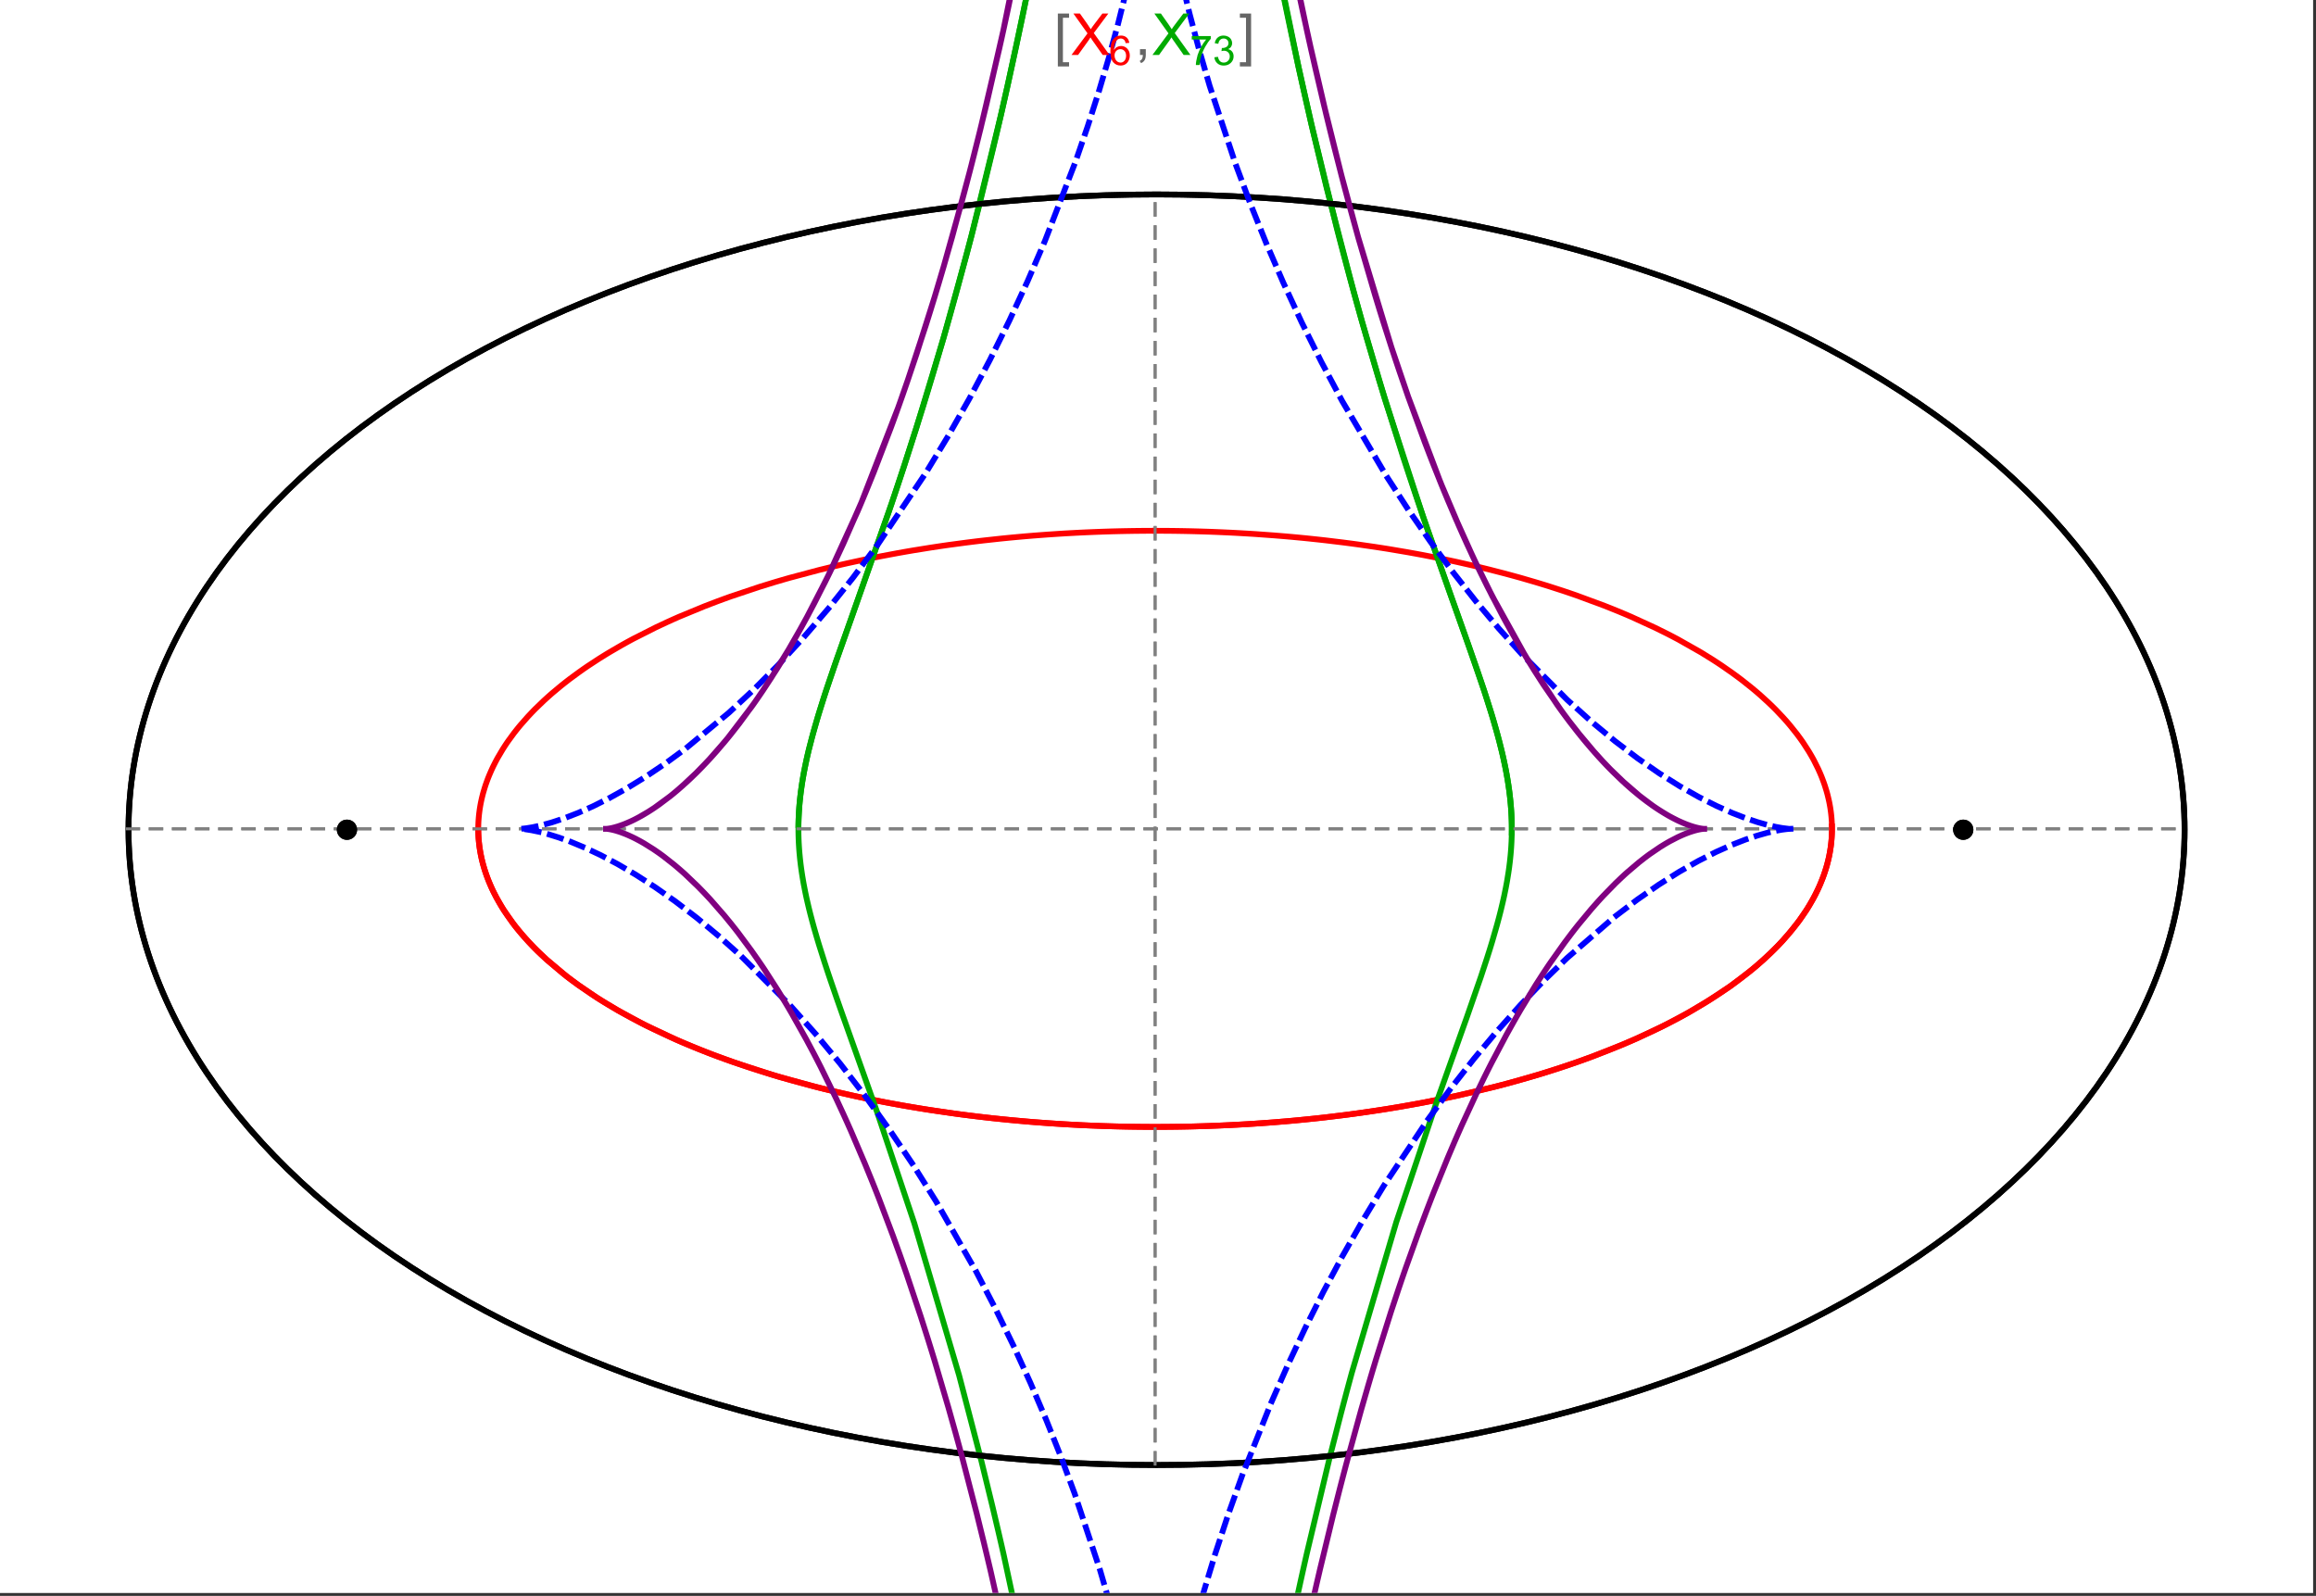 <?xml version="1.0" encoding="UTF-8"?>
<svg xmlns="http://www.w3.org/2000/svg" xmlns:xlink="http://www.w3.org/1999/xlink" width="801pt" height="552pt" viewBox="0 0 801 552" version="1.1">
<rect x="0" y="0" width="801" height="552" fill="#333333" stroke="none"/>
<defs>
<g>
<symbol overflow="visible" id="glyph0-0">
<path style="stroke:none;" d="M 1.25 0 L 1.25 -15.996 L 8.75 -15.996 L 8.75 0 Z M 2.5 -1.25 L 7.5 -1.25 L 7.5 -14.746 L 2.5 -14.746 Z "/>
</symbol>
<symbol overflow="visible" id="glyph0-1">
<path style="stroke:none;" d="M 5.242 3.984 L 1.359 3.984 L 1.359 -14.316 L 5.242 -14.316 L 5.242 -12.859 L 3.117 -12.859 L 3.117 2.52 L 5.242 2.52 Z "/>
</symbol>
<symbol overflow="visible" id="glyph0-2">
<path style="stroke:none;" d="M 4.199 3.984 L 0.32 3.984 L 0.32 2.52 L 2.441 2.52 L 2.441 -12.859 L 0.32 -12.859 L 0.32 -14.316 L 4.199 -14.316 Z "/>
</symbol>
<symbol overflow="visible" id="glyph1-0">
<path style="stroke:none;" d="M 2.5 0 L 2.5 -12.5 L 12.5 -12.5 L 12.5 0 Z M 2.812 -0.312 L 12.188 -0.312 L 12.188 -12.188 L 2.812 -12.188 Z "/>
</symbol>
<symbol overflow="visible" id="glyph1-1">
<path style="stroke:none;" d="M 0.086 0 L 5.625 -7.461 L 0.742 -14.316 L 3 -14.316 L 5.594 -10.645 C 6.133 -9.879 6.52 -9.293 6.75 -8.887 C 7.066 -9.406 7.441 -9.949 7.883 -10.516 L 10.762 -14.316 L 12.82 -14.316 L 7.793 -7.57 L 13.211 0 L 10.867 0 L 7.266 -5.109 C 7.062 -5.398 6.852 -5.715 6.641 -6.062 C 6.32 -5.539 6.094 -5.184 5.957 -4.992 L 2.363 0 Z "/>
</symbol>
<symbol overflow="visible" id="glyph1-2">
<path style="stroke:none;" d="M 1.777 0 L 1.777 -2 L 3.781 -2 L 3.781 0 C 3.777 0.734 3.648 1.328 3.391 1.781 C 3.129 2.234 2.715 2.582 2.148 2.832 L 1.66 2.078 C 2.027 1.914 2.301 1.676 2.48 1.363 C 2.652 1.047 2.75 0.594 2.773 0 Z "/>
</symbol>
<symbol overflow="visible" id="glyph2-0">
<path style="stroke:none;" d="M 1.773 0 L 1.773 -8.875 L 8.875 -8.875 L 8.875 0 Z M 1.996 -0.223 L 8.652 -0.223 L 8.652 -8.652 L 1.996 -8.652 Z "/>
</symbol>
<symbol overflow="visible" id="glyph2-1">
<path style="stroke:none;" d="M 7.066 -7.676 L 5.824 -7.578 C 5.711 -8.062 5.551 -8.418 5.352 -8.645 C 5.012 -8.996 4.598 -9.176 4.105 -9.18 C 3.703 -9.176 3.355 -9.066 3.059 -8.848 C 2.664 -8.559 2.352 -8.137 2.129 -7.59 C 1.898 -7.035 1.781 -6.254 1.773 -5.242 C 2.074 -5.699 2.441 -6.039 2.875 -6.262 C 3.309 -6.48 3.766 -6.59 4.242 -6.594 C 5.074 -6.59 5.781 -6.285 6.367 -5.676 C 6.949 -5.062 7.242 -4.27 7.246 -3.301 C 7.242 -2.66 7.105 -2.066 6.832 -1.52 C 6.559 -0.969 6.18 -0.551 5.699 -0.262 C 5.215 0.027 4.668 0.168 4.062 0.172 C 3.02 0.168 2.172 -0.211 1.52 -0.973 C 0.859 -1.738 0.531 -3 0.535 -4.758 C 0.531 -6.719 0.895 -8.145 1.621 -9.039 C 2.25 -9.816 3.102 -10.207 4.18 -10.207 C 4.977 -10.207 5.633 -9.98 6.145 -9.531 C 6.656 -9.082 6.965 -8.465 7.066 -7.676 Z M 1.969 -3.293 C 1.969 -2.863 2.059 -2.449 2.242 -2.059 C 2.422 -1.66 2.676 -1.363 3.008 -1.16 C 3.332 -0.953 3.68 -0.848 4.043 -0.852 C 4.566 -0.848 5.016 -1.062 5.398 -1.488 C 5.773 -1.914 5.965 -2.492 5.969 -3.223 C 5.965 -3.926 5.777 -4.477 5.406 -4.883 C 5.031 -5.285 4.559 -5.488 3.992 -5.492 C 3.426 -5.488 2.949 -5.285 2.559 -4.883 C 2.164 -4.477 1.969 -3.949 1.969 -3.293 Z "/>
</symbol>
<symbol overflow="visible" id="glyph2-2">
<path style="stroke:none;" d="M 0.672 -8.832 L 0.672 -10.031 L 7.254 -10.031 L 7.254 -9.062 C 6.605 -8.371 5.961 -7.457 5.328 -6.316 C 4.688 -5.176 4.199 -4 3.855 -2.793 C 3.605 -1.941 3.445 -1.012 3.375 0 L 2.094 0 C 2.102 -0.797 2.258 -1.762 2.562 -2.898 C 2.859 -4.027 3.293 -5.117 3.855 -6.172 C 4.418 -7.219 5.016 -8.105 5.652 -8.832 Z "/>
</symbol>
<symbol overflow="visible" id="glyph2-3">
<path style="stroke:none;" d="M 0.598 -2.684 L 1.844 -2.848 C 1.984 -2.141 2.227 -1.629 2.574 -1.32 C 2.918 -1.004 3.34 -0.848 3.836 -0.852 C 4.418 -0.848 4.914 -1.051 5.32 -1.461 C 5.727 -1.867 5.93 -2.371 5.93 -2.973 C 5.93 -3.543 5.742 -4.016 5.367 -4.391 C 4.992 -4.758 4.516 -4.945 3.938 -4.949 C 3.703 -4.945 3.41 -4.898 3.059 -4.812 L 3.195 -5.906 C 3.273 -5.898 3.344 -5.895 3.398 -5.895 C 3.93 -5.895 4.406 -6.031 4.832 -6.309 C 5.254 -6.586 5.465 -7.016 5.469 -7.594 C 5.465 -8.047 5.312 -8.422 5.004 -8.727 C 4.695 -9.023 4.293 -9.176 3.805 -9.18 C 3.316 -9.176 2.914 -9.023 2.594 -8.723 C 2.27 -8.414 2.062 -7.957 1.969 -7.348 L 0.723 -7.57 C 0.871 -8.406 1.219 -9.055 1.758 -9.516 C 2.297 -9.977 2.969 -10.207 3.777 -10.207 C 4.328 -10.207 4.84 -10.086 5.309 -9.848 C 5.777 -9.609 6.133 -9.285 6.383 -8.875 C 6.625 -8.461 6.75 -8.023 6.754 -7.562 C 6.75 -7.121 6.633 -6.723 6.398 -6.363 C 6.164 -6.004 5.812 -5.715 5.352 -5.504 C 5.949 -5.363 6.418 -5.078 6.754 -4.641 C 7.086 -4.203 7.254 -3.656 7.254 -3.004 C 7.254 -2.113 6.93 -1.359 6.281 -0.746 C 5.633 -0.129 4.812 0.176 3.828 0.18 C 2.93 0.176 2.191 -0.086 1.605 -0.617 C 1.016 -1.145 0.68 -1.836 0.598 -2.684 Z "/>
</symbol>
</g>
<clipPath id="clip1">
  <path d="M 266 0 L 533 0 L 533 551 L 266 551 Z "/>
</clipPath>
<clipPath id="clip2">
  <path d="M 170 0 L 629 0 L 629 551 L 170 551 Z "/>
</clipPath>
<clipPath id="clip3">
  <path d="M 200 0 L 599 0 L 599 551 L 200 551 Z "/>
</clipPath>
</defs>
<g id="surface3771">
<path style="fill-rule:nonzero;fill:rgb(99.998%,99.998%,99.998%);fill-opacity:1;stroke-width:0.03;stroke-linecap:butt;stroke-linejoin:miter;stroke:rgb(99.998%,99.998%,99.998%);stroke-opacity:1;stroke-miterlimit:10;" d="M 74 564 L 874 564 L 874 13 L 74 13 Z " transform="matrix(1,0,0,1,-74,-13)"/>
<path style="fill:none;stroke-width:2;stroke-linecap:square;stroke-linejoin:miter;stroke:rgb(0%,0%,0%);stroke-opacity:1;stroke-miterlimit:3.25;" d="M 829.551 300 C 829.551 241.719 792.09 185.828 725.414 144.617 C 658.734 103.41 568.297 80.258 474 80.258 C 379.703 80.258 289.266 103.41 222.586 144.617 C 155.91 185.828 118.449 241.719 118.449 300 C 118.449 358.281 155.91 414.172 222.586 455.383 C 289.266 496.59 379.703 519.742 474 519.742 C 568.297 519.742 658.734 496.59 725.414 455.383 C 792.09 414.172 829.551 358.281 829.551 300 Z " transform="matrix(1,0,0,1,-74,-13)"/>
<path style="fill:none;stroke-width:1;stroke-linecap:square;stroke-linejoin:miter;stroke:rgb(50%,50%,50%);stroke-opacity:1;stroke-dasharray:4,4;stroke-miterlimit:3.25;" d="M 117.949 299.691 L 829.051 299.691 " transform="matrix(1,0,0,1,-74,-13)"/>
<path style="fill:none;stroke-width:1;stroke-linecap:square;stroke-linejoin:miter;stroke:rgb(50%,50%,50%);stroke-opacity:1;stroke-dasharray:4,4;stroke-miterlimit:3.25;" d="M 473.5 519.434 L 473.5 79.949 " transform="matrix(1,0,0,1,-74,-13)"/>
<path style="fill:none;stroke-width:2;stroke-linecap:square;stroke-linejoin:miter;stroke:rgb(99.998%,0%,0%);stroke-opacity:1;stroke-miterlimit:3.25;" d="M 239.418 300.547 L 239.438 301.371 L 239.477 302.191 L 239.527 303.016 L 239.598 303.84 L 239.68 304.66 L 239.777 305.484 L 239.887 306.305 L 240.016 307.125 L 240.156 307.945 L 240.312 308.766 L 240.484 309.586 L 240.672 310.406 L 240.871 311.223 L 241.086 312.039 L 241.562 313.672 L 241.82 314.484 L 242.098 315.301 L 242.688 316.922 L 243.008 317.734 L 243.34 318.543 L 244.047 320.156 L 244.426 320.961 L 244.816 321.762 L 245.641 323.363 L 247.461 326.547 L 247.949 327.34 L 248.457 328.129 L 249.508 329.699 L 251.777 332.82 L 252.379 333.594 L 252.996 334.367 L 254.27 335.902 L 256.977 338.945 L 257.688 339.695 L 258.41 340.449 L 259.898 341.941 L 263.027 344.891 L 269.891 350.637 L 270.883 351.398 L 271.887 352.156 L 273.938 353.66 L 278.203 356.609 L 279.301 357.336 L 280.414 358.059 L 282.68 359.484 L 287.359 362.285 L 288.562 362.973 L 289.773 363.656 L 292.234 365.004 L 297.297 367.637 L 307.938 372.645 L 309.312 373.246 L 310.695 373.84 L 313.496 375.012 L 319.199 377.285 L 320.648 377.84 L 322.105 378.387 L 325.039 379.461 L 331.004 381.543 L 332.512 382.047 L 334.027 382.547 L 337.082 383.523 L 343.262 385.406 L 355.887 388.871 L 357.379 389.25 L 358.875 389.621 L 361.879 390.352 L 367.926 391.742 L 369.445 392.074 L 370.965 392.402 L 374.016 393.047 L 380.141 394.262 L 381.676 394.551 L 383.211 394.836 L 386.289 395.391 L 392.457 396.434 L 394.004 396.68 L 395.547 396.922 L 398.637 397.391 L 404.82 398.266 L 406.367 398.473 L 407.91 398.672 L 411 399.059 L 412.543 399.242 L 414.082 399.422 L 417.164 399.77 L 418.703 399.934 L 420.242 400.094 L 423.312 400.398 L 429.434 400.953 L 430.961 401.078 L 432.484 401.199 L 435.527 401.426 L 437.043 401.535 L 438.559 401.637 L 441.582 401.828 L 443.09 401.918 L 444.594 402 L 446.094 402.082 L 447.594 402.156 L 449.09 402.227 L 450.582 402.293 L 453.559 402.414 L 455.012 402.469 L 456.465 402.516 L 459.355 402.602 L 460.797 402.637 L 462.234 402.668 L 463.668 402.699 L 465.098 402.723 L 466.523 402.742 L 469.367 402.773 L 470.781 402.781 L 472.191 402.785 L 473.598 402.789 L 475.004 402.785 L 476.402 402.781 L 477.797 402.77 L 479.188 402.758 L 480.574 402.742 L 481.957 402.723 L 483.336 402.695 L 484.711 402.672 L 486.082 402.641 L 487.445 402.605 L 490.164 402.527 L 491.516 402.484 L 492.863 402.438 L 494.203 402.387 L 495.543 402.332 L 498.203 402.215 L 499.527 402.152 L 500.848 402.086 L 503.469 401.941 L 504.773 401.867 L 506.074 401.789 L 508.66 401.621 L 509.941 401.535 L 511.223 401.445 L 513.766 401.258 L 518.793 400.848 L 520.039 400.738 L 521.277 400.625 L 523.738 400.395 L 528.602 399.902 L 529.805 399.773 L 531 399.641 L 533.379 399.371 L 538.07 398.801 L 539.328 398.641 L 540.578 398.48 L 543.062 398.145 L 547.957 397.453 L 549.164 397.273 L 550.363 397.09 L 552.746 396.723 L 557.438 395.953 L 558.594 395.758 L 559.742 395.559 L 562.023 395.156 L 566.512 394.328 L 575.191 392.586 L 576.246 392.359 L 577.297 392.133 L 579.379 391.676 L 583.473 390.738 L 591.367 388.809 L 592.328 388.559 L 593.281 388.312 L 595.172 387.812 L 598.883 386.797 L 606.031 384.723 L 606.844 384.477 L 607.648 384.23 L 609.246 383.738 L 612.383 382.738 L 618.43 380.711 L 619.164 380.453 L 619.895 380.199 L 621.344 379.684 L 624.188 378.648 L 629.66 376.559 L 630.328 376.297 L 630.988 376.031 L 632.297 375.504 L 634.863 374.445 L 639.805 372.316 L 648.945 368.02 L 650.109 367.434 L 651.258 366.848 L 653.5 365.676 L 657.797 363.332 L 665.652 358.652 L 666.113 358.359 L 666.57 358.066 L 667.473 357.484 L 669.234 356.316 L 672.598 353.992 L 678.707 349.375 L 679.059 349.094 L 680.09 348.25 L 681.426 347.129 L 683.969 344.898 L 684.273 344.617 L 684.578 344.34 L 685.176 343.785 L 686.344 342.68 L 688.559 340.48 L 688.824 340.207 L 689.086 339.934 L 689.605 339.387 L 690.617 338.297 L 692.535 336.133 L 695.949 331.859 L 696.133 331.613 L 696.312 331.367 L 696.668 330.871 L 697.363 329.891 L 698.668 327.941 L 698.82 327.699 L 698.977 327.457 L 699.281 326.973 L 699.867 326.008 L 700.969 324.09 L 701.227 323.613 L 701.48 323.137 L 701.973 322.191 L 702.883 320.309 L 702.988 320.074 L 703.098 319.84 L 703.305 319.371 L 703.703 318.441 L 704.438 316.594 L 704.531 316.344 L 704.621 316.094 L 704.801 315.598 L 705.137 314.609 L 705.219 314.359 L 705.453 313.621 L 705.746 312.645 L 705.812 312.398 L 705.883 312.156 L 706.012 311.668 L 706.258 310.699 L 706.375 310.215 L 706.484 309.73 L 706.688 308.773 L 706.734 308.531 L 706.777 308.293 L 706.867 307.816 L 706.91 307.578 L 706.949 307.34 L 707.027 306.867 L 707.098 306.391 L 707.168 305.918 L 707.199 305.684 L 707.227 305.449 L 707.285 304.977 L 707.312 304.742 L 707.336 304.508 L 707.383 304.043 L 707.406 303.809 L 707.426 303.574 L 707.465 303.109 L 707.496 302.648 L 707.512 302.414 L 707.547 301.723 L 707.555 301.492 L 707.566 301.262 L 707.57 301.047 L 707.578 300.832 L 707.582 300.621 L 707.59 300.191 L 707.59 299.98 L 707.594 299.766 L 707.59 299.555 L 707.59 299.129 L 707.586 298.918 L 707.582 298.703 L 707.578 298.492 L 707.547 297.648 L 707.535 297.441 L 707.527 297.23 L 707.516 297.02 L 707.5 296.812 L 707.488 296.602 L 707.457 296.184 L 707.441 295.977 L 707.422 295.77 L 707.387 295.352 L 707.363 295.145 L 707.344 294.938 L 707.301 294.523 L 707.273 294.316 L 707.25 294.109 L 707.199 293.699 L 707.082 292.879 L 707.051 292.676 L 707.02 292.469 L 706.953 292.062 L 706.809 291.25 L 706.73 290.844 L 706.652 290.441 L 706.48 289.637 L 706.098 288.039 L 705.996 287.648 L 705.891 287.262 L 705.672 286.488 L 705.195 284.949 L 705.07 284.566 L 704.941 284.188 L 704.672 283.426 L 704.102 281.918 L 704.027 281.73 L 703.949 281.543 L 703.797 281.168 L 703.484 280.422 L 702.82 278.941 L 701.363 276.023 L 701.258 275.824 L 701.152 275.629 L 700.938 275.238 L 700.5 274.461 L 699.59 272.914 L 697.625 269.871 L 697.496 269.684 L 697.363 269.496 L 697.102 269.121 L 696.57 268.375 L 695.473 266.891 L 693.145 263.973 L 692.863 263.637 L 692.578 263.301 L 692 262.629 L 690.816 261.301 L 688.344 258.684 L 688.188 258.523 L 687.703 258.039 L 687.055 257.395 L 685.734 256.121 L 682.984 253.605 L 682.219 252.934 L 681.441 252.266 L 679.855 250.941 L 676.578 248.336 L 676.367 248.172 L 675.734 247.691 L 674.883 247.055 L 673.152 245.789 L 669.586 243.301 L 669.359 243.152 L 669.137 243 L 668.688 242.699 L 667.781 242.102 L 665.945 240.918 L 662.18 238.594 L 654.27 234.113 L 654.035 233.988 L 653.797 233.859 L 653.316 233.609 L 652.359 233.105 L 650.418 232.105 L 646.465 230.148 L 638.258 226.387 L 637.688 226.137 L 637.117 225.891 L 635.969 225.402 L 633.652 224.434 L 628.938 222.539 L 619.199 218.941 L 618.906 218.84 L 618.617 218.738 L 618.035 218.535 L 616.867 218.137 L 614.52 217.344 L 609.754 215.809 L 609.457 215.711 L 609.156 215.617 L 608.551 215.43 L 607.344 215.059 L 604.914 214.324 L 599.996 212.895 L 599.324 212.707 L 598.648 212.52 L 597.297 212.148 L 594.582 211.414 L 589.082 210 L 588.738 209.914 L 587.695 209.656 L 586.305 209.316 L 583.508 208.652 L 577.852 207.371 L 577.504 207.297 L 577.152 207.219 L 576.453 207.07 L 575.051 206.77 L 572.23 206.184 L 566.543 205.062 L 566.188 204.992 L 565.828 204.926 L 565.113 204.793 L 563.676 204.527 L 560.797 204.008 L 554.988 203.023 L 554.645 202.965 L 553.625 202.801 L 552.258 202.586 L 549.52 202.164 L 544.004 201.367 L 543.66 201.316 L 543.312 201.27 L 542.621 201.176 L 541.23 200.988 L 538.449 200.629 L 532.855 199.953 L 532.477 199.91 L 532.094 199.867 L 531.336 199.781 L 529.809 199.613 L 526.754 199.289 L 525.988 199.211 L 525.219 199.133 L 523.688 198.984 L 520.613 198.695 L 520.227 198.664 L 519.84 198.629 L 519.07 198.559 L 517.527 198.43 L 514.438 198.18 L 508.234 197.73 L 507.508 197.684 L 506.785 197.637 L 505.332 197.551 L 502.422 197.383 L 501.695 197.344 L 500.965 197.305 L 499.508 197.23 L 496.59 197.098 L 496.227 197.082 L 495.859 197.066 L 495.129 197.035 L 493.668 196.977 L 493.305 196.965 L 492.938 196.949 L 492.207 196.922 L 490.746 196.875 L 490.379 196.863 L 490.016 196.852 L 489.281 196.828 L 487.82 196.789 L 487.453 196.777 L 487.086 196.77 L 486.355 196.75 L 484.891 196.715 L 484.531 196.711 L 483.094 196.68 L 482.734 196.676 L 482.016 196.664 L 481.656 196.656 L 481.297 196.652 L 480.582 196.641 L 478.066 196.613 L 477.707 196.613 L 476.988 196.605 L 476.629 196.605 L 476.27 196.602 L 475.91 196.602 L 475.551 196.598 L 474.469 196.598 L 474.109 196.594 L 473.5 196.594 " transform="matrix(1,0,0,1,-74,-13)"/>
<path style="fill:none;stroke-width:2;stroke-linecap:square;stroke-linejoin:miter;stroke:rgb(99.998%,0%,0%);stroke-opacity:1;stroke-miterlimit:3.25;" d="M 472.746 196.594 L 472.672 196.594 L 472.312 196.598 L 471.594 196.598 L 471.234 196.602 L 470.516 196.602 L 469.797 196.609 L 469.438 196.609 L 465.844 196.648 L 465.484 196.656 L 464.766 196.668 L 464.406 196.672 L 464.051 196.68 L 463.332 196.691 L 461.895 196.723 L 461.504 196.73 L 461.117 196.738 L 460.336 196.758 L 458.781 196.797 L 458 196.82 L 457.223 196.844 L 455.668 196.895 L 455.277 196.906 L 454.891 196.922 L 454.113 196.949 L 452.559 197.008 L 449.453 197.137 L 449.066 197.156 L 448.676 197.176 L 447.902 197.211 L 446.352 197.289 L 443.254 197.457 L 442.867 197.477 L 441.707 197.547 L 440.164 197.641 L 437.078 197.848 L 436.359 197.895 L 435.641 197.949 L 434.203 198.055 L 431.336 198.273 L 430.977 198.305 L 430.621 198.332 L 429.902 198.391 L 428.473 198.512 L 425.621 198.766 L 425.262 198.801 L 424.906 198.832 L 424.195 198.898 L 422.77 199.035 L 419.93 199.32 L 414.277 199.938 L 413.895 199.98 L 413.512 200.027 L 412.75 200.113 L 411.227 200.297 L 408.188 200.676 L 402.141 201.484 L 401.766 201.539 L 401.391 201.59 L 400.637 201.699 L 399.137 201.918 L 396.148 202.367 L 390.207 203.32 L 389.844 203.379 L 389.484 203.441 L 388.758 203.566 L 387.312 203.812 L 384.434 204.324 L 378.719 205.395 L 377.297 205.676 L 375.883 205.957 L 373.066 206.535 L 367.48 207.742 L 367.156 207.812 L 366.832 207.887 L 366.188 208.031 L 364.898 208.324 L 362.332 208.926 L 357.254 210.164 L 347.293 212.816 L 345.965 213.191 L 344.641 213.574 L 342.012 214.344 L 336.82 215.941 L 326.715 219.32 L 326.426 219.426 L 326.137 219.527 L 324.414 220.148 L 322.133 220.988 L 317.637 222.707 L 308.926 226.305 L 308.664 226.418 L 308.406 226.531 L 307.887 226.762 L 306.852 227.219 L 304.797 228.148 L 300.762 230.039 L 292.984 233.977 L 292.73 234.113 L 292.473 234.25 L 291.961 234.527 L 290.945 235.078 L 288.938 236.199 L 285.016 238.477 L 284.531 238.766 L 284.055 239.055 L 283.102 239.637 L 281.219 240.812 L 277.555 243.207 L 277.344 243.348 L 277.137 243.492 L 276.719 243.773 L 275.891 244.344 L 274.258 245.496 L 271.078 247.832 L 270.883 247.98 L 270.691 248.129 L 270.305 248.426 L 269.535 249.023 L 268.023 250.223 L 265.098 252.664 L 264.906 252.828 L 264.711 252.996 L 264.328 253.332 L 263.566 254.008 L 262.074 255.363 L 259.207 258.129 L 259.031 258.301 L 258.516 258.828 L 257.836 259.531 L 256.504 260.953 L 253.969 263.836 L 253.824 264.008 L 253.684 264.18 L 253.402 264.52 L 252.844 265.207 L 251.758 266.586 L 249.707 269.391 L 249.586 269.57 L 249.461 269.746 L 249.219 270.102 L 248.742 270.816 L 247.82 272.254 L 246.102 275.168 L 246 275.348 L 245.902 275.531 L 245.707 275.891 L 245.324 276.617 L 244.586 278.082 L 244.5 278.266 L 244.41 278.449 L 244.238 278.82 L 243.898 279.562 L 243.25 281.055 L 243.172 281.242 L 243.098 281.43 L 242.945 281.805 L 242.648 282.559 L 242.098 284.078 L 241.965 284.461 L 241.84 284.844 L 241.594 285.613 L 241.137 287.164 L 241.02 287.586 L 240.91 288.012 L 240.699 288.859 L 240.598 289.289 L 240.504 289.715 L 240.32 290.574 L 240.277 290.789 L 240.238 291.008 L 240.156 291.438 L 240.117 291.656 L 240.078 291.871 L 240.008 292.309 L 239.973 292.523 L 239.938 292.742 L 239.875 293.18 L 239.758 294.059 L 239.703 294.496 L 239.656 294.938 L 239.633 295.16 L 239.613 295.383 L 239.57 295.824 L 239.555 296.047 L 239.535 296.27 L 239.504 296.715 L 239.492 296.938 L 239.477 297.164 L 239.465 297.387 L 239.457 297.609 L 239.445 297.836 L 239.438 298.059 L 239.422 298.512 L 239.418 298.738 L 239.414 298.961 L 239.41 299.188 L 239.41 299.414 L 239.406 299.641 L 239.41 299.867 L 239.41 300.098 L 239.418 300.551 L 239.422 300.781 L 239.426 301.008 L 239.434 301.238 L 239.441 301.453 L 239.449 301.664 L 239.496 302.523 L 239.523 302.957 L 239.539 303.172 L 239.559 303.387 L 239.594 303.82 L 239.617 304.039 L 239.637 304.254 L 239.707 304.91 L 239.73 305.125 L 239.785 305.562 L 239.816 305.781 L 239.844 306.004 L 239.91 306.441 L 239.941 306.66 L 239.977 306.883 L 240.047 307.324 L 240.207 308.211 L 240.246 308.434 L 240.289 308.652 L 240.383 309.102 L 240.574 309.996 L 240.625 310.219 L 240.68 310.441 L 240.789 310.895 L 241.02 311.797 L 241.145 312.25 L 241.273 312.703 L 241.543 313.613 L 242.148 315.449 L 242.328 315.949 L 242.512 316.453 L 242.898 317.461 L 243.746 319.488 L 243.863 319.746 L 243.977 320 L 244.211 320.512 L 244.703 321.539 L 245.77 323.609 L 245.91 323.871 L 246.055 324.129 L 246.348 324.652 L 246.949 325.699 L 248.25 327.812 L 251.227 332.094 L 251.426 332.359 L 251.629 332.625 L 252.039 333.156 L 252.883 334.223 L 254.672 336.375 L 255.141 336.914 L 255.621 337.457 L 256.605 338.543 L 258.684 340.727 L 258.957 341.004 L 259.781 341.828 L 260.918 342.934 L 263.316 345.152 L 268.617 349.637 L 268.949 349.898 L 269.285 350.164 L 269.957 350.691 L 271.34 351.746 L 274.23 353.867 L 280.535 358.137 L 280.953 358.402 L 281.375 358.672 L 282.23 359.207 L 283.969 360.277 L 287.602 362.426 L 295.492 366.719 L 296.059 367.012 L 296.629 367.301 L 297.781 367.883 L 300.141 369.043 L 305.062 371.355 L 305.695 371.645 L 306.336 371.934 L 307.629 372.508 L 310.27 373.656 L 315.777 375.941 L 316.488 376.223 L 317.203 376.508 L 318.648 377.07 L 321.598 378.195 L 327.742 380.422 L 341.055 384.75 L 341.875 384.996 L 342.699 385.242 L 344.363 385.73 L 347.754 386.695 L 354.777 388.586 L 355.68 388.82 L 356.586 389.051 L 358.414 389.508 L 362.137 390.41 L 369.832 392.16 L 370.816 392.371 L 371.809 392.582 L 373.809 393.004 L 377.871 393.82 L 378.902 394.023 L 379.938 394.223 L 382.023 394.617 L 386.266 395.387 L 387.34 395.574 L 388.418 395.762 L 390.594 396.129 L 395.012 396.84 L 404.117 398.172 L 405.258 398.324 L 406.402 398.477 L 408.711 398.773 L 413.387 399.344 L 414.57 399.48 L 415.758 399.613 L 418.148 399.875 L 422.996 400.367 L 424.219 400.484 L 425.449 400.602 L 427.926 400.82 L 429.172 400.93 L 430.422 401.035 L 432.938 401.234 L 434.203 401.328 L 435.473 401.422 L 438.027 401.602 L 443.199 401.922 L 444.508 401.996 L 445.816 402.066 L 448.449 402.199 L 449.773 402.258 L 451.105 402.316 L 453.777 402.422 L 455.117 402.473 L 456.465 402.516 L 457.82 402.559 L 459.176 402.594 L 460.535 402.629 L 463.27 402.691 L 464.645 402.715 L 466.023 402.734 L 467.406 402.754 L 468.793 402.766 L 470.184 402.777 L 471.578 402.785 L 472.977 402.789 L 474.383 402.789 L 475.789 402.781 L 477.199 402.773 L 478.613 402.762 L 480.031 402.746 L 481.453 402.73 L 482.879 402.707 L 484.309 402.68 L 485.742 402.648 L 487.18 402.613 L 488.742 402.57 L 490.309 402.523 L 491.879 402.473 L 493.453 402.414 L 495.031 402.352 L 496.609 402.285 L 499.785 402.137 L 501.375 402.059 L 502.969 401.969 L 506.168 401.781 L 507.773 401.68 L 509.379 401.574 L 512.602 401.344 L 514.215 401.223 L 515.832 401.094 L 519.074 400.82 L 520.699 400.68 L 522.324 400.527 L 525.582 400.215 L 527.211 400.047 L 528.844 399.875 L 532.113 399.516 L 538.66 398.727 L 540.301 398.516 L 541.941 398.297 L 545.223 397.848 L 551.781 396.871 L 553.422 396.613 L 555.059 396.348 L 558.336 395.801 L 564.871 394.637 L 566.5 394.328 L 568.129 394.016 L 571.379 393.371 L 577.852 392.012 L 590.645 388.992 L 592.121 388.613 L 593.594 388.23 L 596.527 387.445 L 602.34 385.816 L 603.781 385.395 L 605.219 384.969 L 608.078 384.098 L 613.73 382.297 L 615.129 381.832 L 616.523 381.363 L 619.289 380.41 L 624.746 378.441 L 635.32 374.254 L 636.609 373.711 L 637.887 373.156 L 640.422 372.043 L 645.387 369.75 L 646.605 369.164 L 647.816 368.578 L 650.207 367.383 L 654.879 364.941 L 656.02 364.32 L 657.152 363.695 L 659.387 362.43 L 663.734 359.848 L 671.898 354.488 L 672.977 353.719 L 674.043 352.945 L 676.133 351.387 L 680.129 348.215 L 681.09 347.41 L 682.035 346.605 L 683.879 344.977 L 687.375 341.672 L 688.207 340.836 L 689.023 340 L 690.609 338.312 L 693.574 334.895 L 694.273 334.031 L 694.953 333.168 L 696.266 331.43 L 698.68 327.918 L 699.238 327.035 L 699.781 326.148 L 700.812 324.367 L 701.301 323.477 L 701.773 322.582 L 702.66 320.785 L 703.074 319.883 L 703.473 318.98 L 704.215 317.172 L 704.559 316.262 L 704.887 315.355 L 705.48 313.531 L 705.75 312.621 L 706.004 311.707 L 706.238 310.789 L 706.453 309.875 L 706.648 308.957 L 706.824 308.039 L 706.984 307.121 L 707.125 306.203 L 707.25 305.285 L 707.352 304.363 L 707.438 303.441 L 707.504 302.523 L 707.551 301.602 L 707.582 300.68 L 707.594 299.758 L 707.582 298.836 " transform="matrix(1,0,0,1,-74,-13)"/>
<g clip-path="url(#clip1)" clip-rule="nonzero">
<path style="fill:none;stroke-width:2;stroke-linecap:square;stroke-linejoin:miter;stroke:rgb(0%,66.666%,0%);stroke-opacity:1;stroke-miterlimit:3.25;" d="M 350.145 298.402 L 350.172 297.164 L 350.211 295.922 L 350.27 294.676 L 350.34 293.43 L 350.43 292.18 L 350.535 290.922 L 350.656 289.664 L 350.793 288.398 L 350.945 287.129 L 351.117 285.852 L 351.301 284.57 L 351.5 283.277 L 351.719 281.977 L 351.949 280.664 L 352.465 278.016 L 352.742 276.672 L 353.039 275.316 L 353.676 272.57 L 355.141 266.902 L 355.543 265.445 L 355.961 263.969 L 356.848 260.961 L 358.793 254.707 L 359.32 253.086 L 359.855 251.445 L 360.98 248.086 L 363.395 241.051 L 368.895 225.535 L 382.367 187.164 L 383.387 184.137 L 384.422 181.047 L 386.527 174.684 L 390.887 161.152 L 400.125 130.582 L 401.324 126.402 L 402.535 122.141 L 404.977 113.348 L 409.953 94.676 L 420.219 52.609 L 421.523 46.875 L 422.832 41.027 L 425.457 28.996 L 430.73 3.527 L 432.055 -3.145 L 433.375 -9.938 L 436.016 -23.898 L 441.277 -53.371 L 442.586 -61.066 L 443.891 -68.898 L 446.48 -84.965 L 451.59 -118.738 L 452.848 -127.527 L 454.094 -136.457 L 456.562 -154.727 L 461.352 -192.918 L 462.441 -202.145 L 463.516 -211.492 L 465.621 -230.527 L 469.648 -269.938 L 470.613 -280.055 L 471.559 -290.277 L 473.395 -311.012 L 476.816 -353.562 L 477.613 -364.402 L 478.391 -375.312 L 479.867 -397.332 L 480.566 -408.426 L 481.242 -419.574 L 482.508 -441.992 L 483.102 -453.25 L 483.664 -464.531 L 484.199 -475.828 L 484.703 -487.137 L 485.176 -498.445 L 485.621 -509.742 L 486.414 -532.285 L 486.762 -543.508 L 487.078 -554.688 L 487.363 -565.816 L 487.617 -576.879 L 487.836 -587.871 L 488.023 -598.777 L 488.176 -609.59 L 488.297 -620.301 L 488.383 -630.895 L 488.438 -641.363 L 488.457 -651.691 L 488.445 -661.875 L 488.402 -671.898 L 488.324 -681.75 L 488.215 -691.422 L 488.074 -700.902 L 487.906 -710.18 L 487.703 -719.242 L 487.469 -728.078 L 487.207 -736.68 L 486.918 -745.035 L 486.598 -753.137 L 486.25 -760.973 L 485.879 -768.531 L 485.48 -775.809 L 485.059 -782.793 L 484.613 -789.473 L 484.145 -795.844 L 483.652 -801.902 L 483.145 -807.633 L 482.613 -813.035 L 482.066 -818.098 L 481.516 -822.73 L 480.945 -827.031 L 480.367 -830.996 L 479.773 -834.617 L 479.168 -837.898 L 478.555 -840.832 L 477.934 -843.414 L 477.305 -845.652 L 476.668 -847.539 L 476.031 -849.074 L 475.387 -850.262 L 474.742 -851.098 L 474.098 -851.59 L 473.453 -851.738 L 472.812 -851.543 L 472.172 -851.012 L 471.539 -850.141 L 470.91 -848.941 L 470.285 -847.418 L 469.672 -845.57 L 469.066 -843.41 L 468.469 -840.938 L 467.883 -838.164 L 467.309 -835.094 L 466.75 -831.734 L 466.203 -828.09 L 465.668 -824.172 L 465.152 -819.988 L 464.648 -815.543 L 464.164 -810.848 L 463.25 -800.738 L 462.816 -795.344 L 462.406 -789.73 L 462.012 -783.906 L 461.641 -777.887 L 461.289 -771.676 L 460.957 -765.285 L 460.645 -758.719 L 460.355 -751.992 L 460.086 -745.109 L 459.84 -738.078 L 459.613 -730.91 L 459.41 -723.613 L 459.227 -716.195 L 459.066 -708.66 L 458.926 -701.023 L 458.809 -693.293 L 458.711 -685.469 L 458.637 -677.562 L 458.586 -669.582 L 458.551 -661.535 L 458.543 -653.426 L 458.551 -645.266 L 458.582 -637.059 L 458.633 -628.809 L 458.703 -620.523 L 458.793 -612.211 L 458.902 -603.875 L 459.031 -595.523 L 459.176 -587.156 L 459.344 -578.785 L 459.527 -570.41 L 459.73 -562.039 L 459.969 -552.965 L 460.227 -543.906 L 460.504 -534.863 L 460.801 -525.848 L 461.117 -516.859 L 461.449 -507.902 L 462.172 -490.109 L 462.555 -481.273 L 462.957 -472.492 L 463.805 -455.078 L 465.676 -420.961 L 466.176 -412.59 L 466.691 -404.289 L 467.75 -387.902 L 470 -356.012 L 470.586 -348.23 L 471.184 -340.527 L 472.398 -325.363 L 474.922 -295.992 L 475.57 -288.852 L 476.223 -281.789 L 477.547 -267.914 L 480.25 -241.133 L 480.938 -234.641 L 481.629 -228.223 L 483.02 -215.629 L 485.832 -191.371 L 486.539 -185.5 L 487.25 -179.699 L 488.676 -168.328 L 491.539 -146.449 L 497.281 -106.012 L 497.953 -101.566 L 498.621 -97.18 L 499.953 -88.562 L 502.605 -71.969 L 507.852 -41.16 L 508.5 -37.523 L 509.148 -33.93 L 510.434 -26.875 L 512.984 -13.277 L 517.977 11.98 L 518.59 14.965 L 519.203 17.914 L 520.418 23.707 L 522.816 34.883 L 527.488 55.676 L 536.305 91.805 L 536.875 94.016 L 537.441 96.203 L 538.566 100.492 L 540.777 108.766 L 545.035 124.156 L 552.922 150.906 L 566.285 192.012 L 584.379 243.273 L 584.57 243.836 L 584.766 244.395 L 585.145 245.5 L 585.883 247.672 L 587.273 251.836 L 589.734 259.574 L 589.871 260.031 L 590.012 260.488 L 590.285 261.395 L 590.809 263.176 L 591.785 266.629 L 591.902 267.051 L 592.016 267.469 L 592.238 268.301 L 592.668 269.945 L 593.457 273.133 L 593.559 273.559 L 593.656 273.98 L 593.848 274.816 L 594.215 276.469 L 594.301 276.879 L 594.387 277.285 L 594.555 278.094 L 594.867 279.691 L 595.016 280.48 L 595.156 281.266 L 595.422 282.812 L 595.547 283.578 L 595.664 284.34 L 595.883 285.844 L 595.934 286.219 L 595.984 286.59 L 596.078 287.332 L 596.125 287.699 L 596.168 288.07 L 596.25 288.801 L 596.293 289.168 L 596.328 289.531 L 596.402 290.254 L 596.531 291.695 L 596.586 292.406 L 596.637 293.117 L 596.684 293.828 L 596.742 294.883 L 596.758 295.234 L 596.773 295.582 L 596.789 295.934 L 596.824 296.977 L 596.832 297.324 L 596.848 297.973 L 596.852 298.293 L 596.855 298.617 L 596.859 298.938 L 596.859 299.258 L 596.863 299.578 L 596.863 299.898 L 596.859 300.219 L 596.859 300.539 L 596.852 301.18 L 596.844 301.496 L 596.84 301.816 L 596.824 302.449 L 596.812 302.77 L 596.766 304.035 L 596.75 304.352 L 596.715 304.984 L 596.699 305.301 L 596.68 305.617 L 596.641 306.246 L 596.594 306.879 L 596.547 307.508 L 596.52 307.824 L 596.492 308.137 L 596.438 308.766 L 596.312 310.023 L 596.277 310.34 L 596.242 310.652 L 596.172 311.285 L 596.016 312.543 L 595.977 312.859 L 595.934 313.172 L 595.848 313.805 L 595.66 315.066 L 595.25 317.602 L 595.195 317.914 L 595.137 318.227 L 595.023 318.852 L 594.789 320.102 L 594.277 322.625 L 594.207 322.941 L 594.141 323.258 L 594 323.895 L 593.711 325.168 L 593.098 327.742 L 592.934 328.391 L 592.77 329.043 L 592.434 330.352 L 591.719 332.996 L 590.156 338.414 L 590.043 338.785 L 589.93 339.164 L 589.699 339.914 L 589.234 341.434 L 588.258 344.516 L 586.16 350.887 L 581.402 364.598 L 570.73 394.582 L 556.914 435.703 L 541.535 487.82 L 541.301 488.68 L 541.066 489.547 L 540.594 491.289 L 539.648 494.812 L 537.746 502.02 L 533.891 517.102 L 526.02 550.121 L 525.75 551.312 L 525.477 552.508 L 524.938 554.91 L 523.855 559.777 L 521.68 569.75 L 517.312 590.68 L 517.035 592.031 L 516.762 593.391 L 516.215 596.125 L 515.117 601.656 L 512.922 612.988 L 508.527 636.746 L 508.273 638.176 L 508.016 639.613 L 507.504 642.504 L 506.484 648.348 L 504.441 660.289 L 500.383 685.219 L 500.129 686.82 L 499.875 688.434 L 499.371 691.672 L 498.367 698.215 L 496.367 711.57 L 492.414 739.398 L 492.148 741.336 L 491.887 743.281 L 491.359 747.195 L 490.309 755.098 L 488.23 771.246 L 484.172 804.879 L 483.922 807.039 L 483.676 809.207 L 483.18 813.566 L 482.199 822.363 L 480.273 840.293 L 476.574 877.453 L 476.352 879.789 L 476.133 882.129 L 475.699 886.832 L 474.84 896.312 L 473.164 915.562 L 472.961 917.996 L 472.758 920.438 L 472.352 925.332 L 471.555 935.191 L 470.02 955.172 L 469.832 957.691 L 469.645 960.219 L 469.277 965.289 L 468.555 975.484 L 467.172 996.105 L 464.668 1038.133 L 464.531 1040.609 L 464.398 1043.09 L 464.137 1048.062 L 463.625 1058.027 L 462.672 1078.059 L 462.559 1080.57 L 462.449 1083.086 L 462.23 1088.113 L 461.809 1098.188 L 461.039 1118.367 L 460.949 1120.891 L 460.863 1123.418 L 460.691 1128.465 L 460.367 1138.551 L 460.293 1141.074 L 460.219 1143.594 L 460.07 1148.629 L 459.797 1158.688 L 459.734 1161.199 L 459.672 1163.707 L 459.551 1168.719 L 459.496 1171.223 L 459.438 1173.727 L 459.332 1178.719 L 459.281 1181.215 L 459.23 1183.703 L 459.137 1188.676 L 459.094 1191.16 L 459.051 1193.637 L 458.973 1198.586 L 458.93 1201.262 L 458.891 1203.934 L 458.855 1206.602 L 458.82 1209.266 L 458.789 1211.922 L 458.758 1214.574 L 458.703 1219.863 L 458.676 1222.5 L 458.656 1225.133 L 458.633 1227.758 L 458.617 1230.379 L 458.598 1232.988 L 458.586 1235.598 L 458.574 1238.195 L 458.562 1240.789 L 458.555 1243.375 L 458.547 1245.953 L 458.543 1248.527 L 458.543 1256.195 L 458.547 1258.738 L 458.555 1261.27 L 458.562 1263.793 L 458.57 1266.309 L 458.582 1268.816 L 458.598 1271.312 L 458.613 1273.801 L 458.633 1276.281 L 458.652 1278.75 L 458.676 1281.211 L 458.699 1283.66 L 458.727 1286.098 L 458.754 1288.527 L 458.785 1290.945 L 458.816 1293.355 L 458.852 1295.754 L 458.926 1300.512 L 458.969 1302.875 L 459.012 1305.227 L 459.102 1309.895 L 459.152 1312.211 L 459.203 1314.512 L 459.309 1319.082 L 459.367 1321.344 L 459.426 1323.598 L 459.547 1328.059 L 459.613 1330.266 L 459.68 1332.465 L 459.816 1336.812 L 459.891 1338.965 L 459.965 1341.102 L 460.117 1345.332 L 460.449 1353.605 L 460.527 1355.5 L 460.613 1357.379 L 460.781 1361.094 L 461.145 1368.348 L 461.238 1370.125 L 461.332 1371.883 L 461.527 1375.355 L 461.938 1382.109 L 462.043 1383.754 L 462.152 1385.387 L 462.371 1388.594 L 462.824 1394.805 L 462.941 1396.316 L 463.059 1397.805 L 463.301 1400.734 L 463.797 1406.367 L 463.926 1407.73 L 464.051 1409.074 L 464.312 1411.703 L 464.848 1416.727 L 464.984 1417.934 L 465.121 1419.121 L 465.402 1421.434 L 465.969 1425.816 L 466.117 1426.859 L 466.262 1427.883 L 466.555 1429.867 L 466.703 1430.828 L 466.852 1431.77 L 467.156 1433.582 L 467.305 1434.457 L 467.461 1435.312 L 467.766 1436.953 L 468.391 1439.977 L 468.547 1440.66 L 468.703 1441.328 L 469.012 1442.594 L 469.172 1443.195 L 469.328 1443.773 L 469.645 1444.867 L 469.805 1445.383 L 469.965 1445.875 L 470.285 1446.793 L 470.445 1447.223 L 470.605 1447.625 L 470.93 1448.371 L 471.09 1448.711 L 471.254 1449.027 L 471.418 1449.32 L 471.578 1449.594 L 471.742 1449.844 L 471.906 1450.07 L 472.07 1450.277 L 472.234 1450.457 L 472.398 1450.621 L 472.562 1450.758 L 472.727 1450.875 L 472.891 1450.969 L 473.055 1451.039 L 473.219 1451.09 L 473.387 1451.117 L 473.5 1451.121 " transform="matrix(1,0,0,1,-74,-13)"/>
<path style="fill:none;stroke-width:2;stroke-linecap:square;stroke-linejoin:miter;stroke:rgb(0%,66.666%,0%);stroke-opacity:1;stroke-miterlimit:3.25;" d="M 473.844 1451.074 L 473.879 1451.062 L 474.043 1451 L 474.207 1450.914 L 474.371 1450.809 L 474.535 1450.68 L 474.699 1450.527 L 474.863 1450.352 L 475.027 1450.156 L 475.191 1449.938 L 475.355 1449.695 L 475.52 1449.43 L 475.68 1449.145 L 475.844 1448.84 L 476.168 1448.156 L 476.328 1447.781 L 476.492 1447.387 L 476.812 1446.527 L 476.973 1446.066 L 477.133 1445.582 L 477.449 1444.551 L 477.609 1444 L 477.766 1443.43 L 478.082 1442.223 L 478.703 1439.555 L 478.867 1438.77 L 479.035 1437.961 L 479.363 1436.273 L 479.527 1435.391 L 479.688 1434.484 L 480.012 1432.598 L 480.172 1431.621 L 480.328 1430.617 L 480.645 1428.539 L 481.262 1424.098 L 481.41 1422.93 L 481.562 1421.738 L 481.859 1419.285 L 482.438 1414.109 L 482.578 1412.762 L 482.719 1411.391 L 482.996 1408.582 L 483.531 1402.707 L 483.66 1401.188 L 483.789 1399.645 L 484.043 1396.5 L 484.535 1389.969 L 484.652 1388.285 L 484.77 1386.586 L 484.996 1383.125 L 485.438 1375.977 L 485.539 1374.145 L 485.645 1372.293 L 485.848 1368.539 L 486.23 1360.824 L 486.32 1358.852 L 486.41 1356.867 L 486.586 1352.84 L 486.91 1344.605 L 486.98 1342.648 L 487.051 1340.676 L 487.188 1336.695 L 487.254 1334.688 L 487.316 1332.668 L 487.438 1328.59 L 487.496 1326.531 L 487.551 1324.465 L 487.66 1320.289 L 487.859 1311.812 L 487.902 1309.664 L 487.945 1307.508 L 488.027 1303.16 L 488.066 1300.973 L 488.102 1298.773 L 488.168 1294.348 L 488.199 1292.121 L 488.227 1289.883 L 488.258 1287.641 L 488.281 1285.387 L 488.305 1283.121 L 488.328 1280.852 L 488.348 1278.57 L 488.367 1276.281 L 488.383 1273.984 L 488.398 1271.68 L 488.414 1269.367 L 488.426 1267.047 L 488.434 1264.719 L 488.441 1262.383 L 488.449 1260.039 L 488.453 1257.688 L 488.457 1255.332 L 488.457 1248.219 L 488.453 1245.836 L 488.445 1243.445 L 488.438 1241.051 L 488.43 1238.648 L 488.418 1236.238 L 488.406 1233.824 L 488.391 1231.406 L 488.375 1228.98 L 488.355 1226.551 L 488.336 1224.117 L 488.293 1219.234 L 488.238 1214.328 L 488.18 1209.406 L 488.148 1206.941 L 488.117 1204.469 L 488.043 1199.516 L 488 1196.824 L 487.957 1194.129 L 487.863 1188.73 L 487.812 1186.023 L 487.762 1183.312 L 487.652 1177.883 L 487.594 1175.164 L 487.531 1172.441 L 487.406 1166.992 L 487.133 1156.059 L 487.059 1153.324 L 486.984 1150.582 L 486.828 1145.102 L 486.492 1134.121 L 485.734 1112.141 L 485.629 1109.391 L 485.523 1106.645 L 485.309 1101.152 L 484.859 1090.18 L 483.875 1068.305 L 483.742 1065.578 L 483.613 1062.852 L 483.344 1057.414 L 482.785 1046.562 L 481.598 1025.012 L 481.441 1022.383 L 481.289 1019.758 L 480.977 1014.516 L 480.336 1004.078 L 478.988 983.406 L 478.812 980.844 L 478.641 978.281 L 478.285 973.18 L 477.559 963.027 L 476.055 942.965 L 475.859 940.484 L 475.668 938.004 L 475.273 933.062 L 474.477 923.25 L 472.832 903.902 L 469.363 866.367 L 469.152 864.227 L 468.945 862.094 L 468.523 857.848 L 467.668 849.414 L 465.934 832.824 L 462.348 800.746 L 462.121 798.789 L 461.891 796.84 L 461.43 792.957 L 460.508 785.266 L 458.633 770.156 L 454.812 741.055 L 454.551 739.137 L 454.285 737.223 L 453.762 733.418 L 452.703 725.891 L 450.574 711.16 L 446.262 682.957 L 445.988 681.25 L 445.719 679.547 L 445.176 676.164 L 444.086 669.473 L 441.898 656.395 L 437.508 631.41 L 437.254 630 L 436.996 628.594 L 436.48 625.801 L 435.457 620.273 L 433.402 609.457 L 429.297 588.758 L 421.156 550.898 L 420.91 549.809 L 420.664 548.723 L 420.168 546.562 L 419.184 542.297 L 417.219 533.945 L 413.328 517.973 L 405.719 488.75 L 390.227 436.148 L 377.398 397.797 L 365.719 364.934 L 365.414 364.082 L 365.117 363.238 L 364.527 361.562 L 363.375 358.277 L 361.191 351.93 L 361.062 351.543 L 360.934 351.16 L 360.672 350.391 L 360.164 348.867 L 359.18 345.867 L 357.34 340.051 L 356.918 338.66 L 356.508 337.281 L 355.719 334.559 L 355.621 334.223 L 355.34 333.215 L 354.977 331.883 L 354.281 329.246 L 354.117 328.59 L 353.953 327.938 L 353.637 326.641 L 353.039 324.07 L 352.969 323.75 L 352.898 323.434 L 352.762 322.797 L 352.496 321.527 L 352.004 319.008 L 351.879 318.328 L 351.762 317.648 L 351.531 316.293 L 351.477 315.957 L 351.426 315.617 L 351.32 314.941 L 351.125 313.594 L 351.078 313.258 L 351.035 312.922 L 350.945 312.25 L 350.785 310.906 L 350.746 310.57 L 350.641 309.562 L 350.484 307.883 L 350.457 307.547 L 350.406 306.875 L 350.359 306.203 L 350.316 305.531 L 350.297 305.191 L 350.258 304.52 L 350.242 304.18 L 350.227 303.844 L 350.215 303.504 L 350.199 303.168 L 350.188 302.828 L 350.18 302.488 L 350.168 302.148 L 350.16 301.809 L 350.156 301.473 L 350.148 301.129 L 350.141 300.449 L 350.141 300.109 L 350.137 299.766 L 350.137 299.426 L 350.141 299.082 L 350.141 298.738 L 350.148 298.395 L 350.152 298.051 L 350.16 297.707 L 350.168 297.359 L 350.176 297.039 L 350.184 296.715 L 350.219 295.742 L 350.234 295.418 L 350.266 294.766 L 350.281 294.438 L 350.34 293.453 L 350.363 293.125 L 350.387 292.793 L 350.434 292.133 L 350.488 291.469 L 350.547 290.801 L 350.609 290.129 L 350.68 289.453 L 350.715 289.113 L 350.75 288.777 L 350.828 288.094 L 351 286.719 L 351.047 286.375 L 351.188 285.332 L 351.398 283.926 L 351.453 283.57 L 351.512 283.215 L 351.629 282.5 L 351.879 281.059 L 351.945 280.695 L 352.012 280.328 L 352.152 279.594 L 352.445 278.109 L 353.094 275.066 L 353.191 274.645 L 353.285 274.223 L 353.484 273.375 L 353.902 271.648 L 354.816 268.094 L 356.984 260.496 L 357.289 259.496 L 357.602 258.48 L 358.25 256.414 L 359.637 252.109 L 362.809 242.738 L 381.051 191.023 L 381.395 190.023 L 381.738 189.008 L 382.438 186.953 L 383.859 182.727 L 386.828 173.77 L 393.258 153.57 L 393.68 152.195 L 394.109 150.809 L 394.969 147.984 L 396.727 142.16 L 400.367 129.746 L 408.188 101.426 L 408.742 99.32 L 409.301 97.188 L 410.43 92.84 L 412.727 83.82 L 417.473 64.367 L 418.082 61.793 L 418.695 59.188 L 419.926 53.875 L 422.43 42.832 L 427.582 18.953 L 428.238 15.789 L 428.898 12.582 L 430.227 6.039 L 432.918 -7.57 L 438.418 -37.07 L 439.117 -40.988 L 439.816 -44.953 L 441.223 -53.051 L 444.055 -69.91 L 449.785 -106.48 L 450.461 -111.008 L 451.133 -115.594 L 452.48 -124.941 L 455.176 -144.344 L 455.848 -149.348 L 456.52 -154.414 L 457.863 -164.734 L 460.539 -186.141 L 461.203 -191.66 L 461.867 -197.242 L 463.188 -208.609 L 465.797 -232.168 L 470.855 -282.648 L 471.469 -289.277 L 472.078 -295.98 L 473.273 -309.598 L 475.594 -337.684 L 476.156 -344.883 L 476.711 -352.148 L 477.793 -366.887 L 479.855 -397.16 L 480.348 -404.891 L 480.828 -412.68 L 481.758 -428.441 L 482.203 -436.406 L 482.641 -444.43 L 483.473 -460.629 L 483.867 -468.805 L 484.254 -477.023 L 484.977 -493.594 L 485.316 -501.938 L 485.641 -510.316 L 486.242 -527.164 L 486.516 -535.461 L 486.77 -543.777 L 487.008 -552.109 L 487.23 -560.453 L 487.438 -568.809 L 487.621 -577.164 L 487.793 -585.516 L 487.941 -593.867 L 488.074 -602.203 L 488.188 -610.523 L 488.281 -618.824 L 488.355 -627.094 L 488.41 -635.332 L 488.445 -643.531 L 488.457 -651.688 L 488.453 -659.789 L 488.426 -667.832 L 488.375 -675.809 L 488.305 -683.715 L 488.215 -691.539 L 488.102 -699.277 L 487.969 -706.918 L 487.812 -714.457 L 487.637 -721.887 L 487.438 -729.199 L 487.219 -736.383 L 486.977 -743.43 L 486.711 -750.336 L 486.43 -757.086 L 486.125 -763.676 L 485.797 -770.098 L 485.449 -776.34 L 485.082 -782.398 L 484.695 -788.258 L 484.289 -793.914 L 483.867 -799.355 L 483.422 -804.574 L 482.961 -809.562 L 482.48 -814.312 L 481.984 -818.812 L 481.473 -823.059 L 480.945 -827.043 L 480.402 -830.754 L 479.848 -834.188 L 479.277 -837.332 L 478.699 -840.184 L 478.105 -842.738 L 477.504 -844.98 L 476.895 -846.914 L 476.273 -848.531 L 475.648 -849.824 L 475.016 -850.789 L 474.379 -851.418 L 473.738 -851.715 L 473.098 -851.672 L 472.453 -851.285 L 471.809 -850.555 L 471.168 -849.477 L 470.527 -848.055 L 469.895 -846.281 L 469.266 -844.16 L 468.641 -841.691 L 468.027 -838.875 L 467.422 -835.715 L 466.773 -831.898 L 466.145 -827.68 L 465.527 -823.066 L 464.93 -818.062 L 464.348 -812.676 L 463.789 -806.91 L 463.25 -800.77 L 462.734 -794.27 L 462.246 -787.41 L 461.781 -780.211 L 461.344 -772.672 L 460.934 -764.809 L 460.551 -756.629 L 460.199 -748.148 L 459.883 -739.371 L 459.594 -730.316 L 459.34 -720.996 L 459.121 -711.414 L 458.934 -701.594 L 458.785 -691.543 L 458.672 -681.273 L 458.59 -670.801 L 458.551 -660.141 L 458.543 -649.301 L 458.574 -638.297 L 458.645 -627.145 L 458.75 -615.852 L 458.895 -604.438 L 459.074 -592.906 L 459.293 -581.281 L 459.547 -569.566 L 459.84 -557.777 L 460.168 -545.922 L 460.531 -534.02 L 460.93 -522.074 L 461.367 -510.102 L 461.836 -498.109 L 462.344 -486.109 L 463.453 -462.121 L 464.059 -450.156 L 464.695 -438.215 L 466.062 -414.457 L 466.793 -402.652 L 467.551 -390.91 L 469.152 -367.625 L 469.996 -356.102 L 470.863 -344.664 L 472.672 -322.059 L 473.613 -310.902 L 474.578 -299.855 L 476.57 -278.082 L 477.602 -267.367 L 478.648 -256.773 L 480.797 -235.945 L 485.305 -195.816 L 486.387 -186.754 L 487.484 -177.812 L 489.711 -160.273 L 494.281 -126.617 L 495.445 -118.5 L 496.617 -110.5 L 498.977 -94.852 L 503.762 -64.961 L 504.969 -57.777 L 506.18 -50.711 L 508.609 -36.91 L 513.492 -10.637 L 523.246 36.844 L 524.457 42.324 L 525.668 47.711 L 528.074 58.199 L 532.848 78.082 L 542.137 113.754 L 543.27 117.855 L 544.395 121.879 L 546.621 129.711 L 550.984 144.523 L 559.277 171.023 L 560.383 174.414 L 561.477 177.738 L 563.629 184.18 L 567.762 196.293 L 575.32 217.746 L 576.195 220.195 L 577.055 222.594 L 578.723 227.258 L 581.855 236.066 L 587.289 251.883 L 587.887 253.711 L 588.465 255.512 L 589.566 259.031 L 590.09 260.75 L 590.594 262.445 L 591.547 265.766 L 591.992 267.391 L 592.422 268.996 L 593.219 272.145 L 593.59 273.695 L 593.941 275.227 L 594.582 278.242 L 594.875 279.73 L 595.145 281.203 L 595.398 282.664 L 595.629 284.113 L 595.844 285.555 L 596.035 286.984 L 596.207 288.406 L 596.359 289.82 L 596.492 291.227 L 596.602 292.629 L 596.695 294.027 L 596.766 295.422 L 596.82 296.812 L 596.852 298.203 L 596.863 299.59 L 596.855 300.98 " transform="matrix(1,0,0,1,-74,-13)"/>
</g>
<path style="fill:none;stroke-width:2;stroke-linecap:square;stroke-linejoin:miter;stroke:rgb(0%,0%,0%);stroke-opacity:1;stroke-miterlimit:3.25;" d="M 829.551 300 C 829.551 241.719 792.09 185.828 725.414 144.617 C 658.734 103.41 568.297 80.258 474 80.258 C 379.703 80.258 289.266 103.41 222.586 144.617 C 155.91 185.828 118.449 241.719 118.449 300 C 118.449 358.281 155.91 414.172 222.586 455.383 C 289.266 496.59 379.703 519.742 474 519.742 C 568.297 519.742 658.734 496.59 725.414 455.383 C 792.09 414.172 829.551 358.281 829.551 300 Z " transform="matrix(1,0,0,1,-74,-13)"/>
<path style="fill:none;stroke-width:1;stroke-linecap:square;stroke-linejoin:miter;stroke:rgb(50%,50%,50%);stroke-opacity:1;stroke-dasharray:4,4;stroke-miterlimit:3.25;" d="M 117.949 299.691 L 829.051 299.691 " transform="matrix(1,0,0,1,-74,-13)"/>
<path style="fill:none;stroke-width:1;stroke-linecap:square;stroke-linejoin:miter;stroke:rgb(50%,50%,50%);stroke-opacity:1;stroke-dasharray:4,4;stroke-miterlimit:3.25;" d="M 473.5 519.434 L 473.5 79.949 " transform="matrix(1,0,0,1,-74,-13)"/>
<path style=" stroke:none;fill-rule:evenodd;fill:rgb(0%,0%,0%);fill-opacity:1;" d="M 123.5 287 C 123.5 286.07 123.133 285.18 122.477 284.523 C 121.82 283.867 120.93 283.5 120 283.5 C 119.07 283.5 118.18 283.867 117.523 284.523 C 116.867 285.18 116.5 286.07 116.5 287 C 116.5 287.93 116.867 288.82 117.523 289.477 C 118.18 290.133 119.07 290.5 120 290.5 C 120.93 290.5 121.82 290.133 122.477 289.477 C 123.133 288.82 123.5 287.93 123.5 287 Z "/>
<path style=" stroke:none;fill-rule:evenodd;fill:rgb(0%,0%,0%);fill-opacity:1;" d="M 682.5 287 C 682.5 286.07 682.133 285.18 681.477 284.523 C 680.82 283.867 679.93 283.5 679 283.5 C 678.07 283.5 677.18 283.867 676.523 284.523 C 675.867 285.18 675.5 286.07 675.5 287 C 675.5 287.93 675.867 288.82 676.523 289.477 C 677.18 290.133 678.07 290.5 679 290.5 C 679.93 290.5 680.82 290.133 681.477 289.477 C 682.133 288.82 682.5 287.93 682.5 287 Z "/>
<g clip-path="url(#clip2)" clip-rule="nonzero">
<path style="fill:none;stroke-width:2;stroke-linecap:square;stroke-linejoin:miter;stroke:rgb(0%,0%,99.998%);stroke-opacity:1;stroke-dasharray:4,4;stroke-miterlimit:3.25;" d="M 693.242 299.691 L 692.918 299.703 L 691.941 299.781 L 690.32 299.988 L 688.066 300.395 L 685.195 301.059 L 681.73 302.043 L 677.688 303.402 L 673.102 305.191 L 667.551 307.668 L 661.438 310.762 L 654.816 314.523 L 647.73 318.988 L 640.242 324.191 L 632.406 330.152 L 615.934 344.41 L 607.992 352.129 L 599.953 360.512 L 591.875 369.543 L 583.801 379.191 L 575.785 389.43 L 567.871 400.215 L 552.531 423.242 L 545.324 435.133 L 538.375 447.344 L 531.711 459.809 L 525.363 472.465 L 519.355 485.238 L 513.703 498.059 L 503.551 523.539 L 498.703 537.094 L 494.332 550.336 L 490.438 563.168 L 487.008 575.496 L 484.039 587.223 L 481.508 598.262 L 479.398 608.527 L 477.676 617.938 L 476.398 625.887 L 475.406 632.969 L 474.664 639.145 L 474.145 644.363 L 473.809 648.594 L 473.613 651.805 L 473.527 653.973 L 473.5 655.086 L 473.469 653.84 L 473.363 651.352 L 473.125 647.641 L 472.703 642.742 L 472.055 636.695 L 471.133 629.547 L 469.891 621.355 L 468.328 612.363 L 466.395 602.504 L 464.055 591.844 L 461.285 580.473 L 458.078 568.473 L 454.406 555.934 L 445.668 529.613 L 440.957 516.945 L 435.844 504.133 L 430.344 491.258 L 424.473 478.391 L 418.25 465.613 L 411.695 452.992 L 397.711 428.5 L 389.715 415.785 L 381.48 403.562 L 373.066 391.895 L 364.523 380.84 L 355.906 370.445 L 347.277 360.762 L 330.215 343.617 L 322.453 336.664 L 314.891 330.391 L 307.574 324.785 L 300.551 319.844 L 293.875 315.547 L 287.582 311.867 L 281.719 308.773 L 276.328 306.234 L 271.535 304.238 L 267.262 302.688 L 263.535 301.527 L 260.383 300.711 L 257.824 300.18 L 255.875 299.875 L 254.555 299.734 L 253.863 299.695 L 253.84 299.691 L 254.566 299.648 L 256.039 299.484 L 258.246 299.125 L 261.168 298.484 L 264.785 297.488 L 269.066 296.07 L 273.977 294.16 L 279.094 291.883 L 284.695 289.082 L 290.734 285.719 L 297.18 281.758 L 303.984 277.176 L 311.102 271.953 L 326.094 259.523 L 334.531 251.672 L 343.109 243.051 L 351.762 233.676 L 360.43 223.574 L 369.051 212.781 L 377.57 201.344 L 394.078 176.766 L 401.82 164 L 409.27 150.867 L 416.383 137.445 L 423.133 123.816 L 429.48 110.074 L 435.406 96.305 L 445.922 69.062 L 450.195 56.664 L 454.066 44.57 L 457.531 32.852 L 460.598 21.586 L 463.277 10.848 L 465.582 0.707 L 467.531 -8.773 L 469.145 -17.527 L 470.547 -26.133 L 471.617 -33.75 L 472.395 -40.316 L 472.926 -45.777 L 473.25 -50.094 L 473.422 -53.227 L 473.488 -55.152 L 473.5 -55.855 L 473.504 -55.406 L 473.551 -53.891 L 473.672 -51.316 L 473.918 -47.707 L 474.324 -43.082 L 474.926 -37.477 L 475.762 -30.934 L 476.863 -23.492 L 478.395 -14.477 L 480.312 -4.543 L 482.645 6.23 L 485.422 17.758 L 488.656 29.949 L 492.367 42.707 L 501.246 69.527 L 506.312 83.137 L 511.844 96.902 L 517.816 110.734 L 524.211 124.535 L 531.008 138.211 L 538.176 151.676 L 553.473 177.641 L 560.973 189.176 L 568.656 200.266 L 576.477 210.859 L 584.391 220.918 L 592.359 230.398 L 600.332 239.277 L 616.094 255.125 L 624.434 262.621 L 632.543 269.34 L 640.363 275.281 L 647.84 280.469 L 654.91 284.918 L 661.52 288.664 L 667.621 291.746 L 673.16 294.215 L 677.734 295.996 L 681.762 297.348 L 685.219 298.328 L 688.082 298.992 L 690.328 299.395 L 691.945 299.602 L 692.918 299.68 L 693.242 299.691 " transform="matrix(1,0,0,1,-74,-13)"/>
</g>
<g clip-path="url(#clip3)" clip-rule="nonzero">
<path style="fill:none;stroke-width:2;stroke-linecap:square;stroke-linejoin:miter;stroke:rgb(50%,0%,50%);stroke-opacity:1;stroke-miterlimit:3.25;" d="M 283.586 299.691 L 283.645 299.691 L 283.719 299.688 L 283.828 299.68 L 283.961 299.668 L 284.129 299.652 L 284.324 299.629 L 284.547 299.594 L 284.801 299.555 L 285.086 299.504 L 285.398 299.441 L 285.742 299.367 L 286.113 299.281 L 286.512 299.18 L 287.395 298.93 L 287.879 298.781 L 288.391 298.609 L 289.492 298.215 L 290.086 297.984 L 290.703 297.73 L 292.016 297.152 L 292.711 296.828 L 293.43 296.477 L 294.941 295.691 L 298.242 293.77 L 299.121 293.211 L 300.023 292.621 L 301.891 291.336 L 305.867 288.336 L 306.906 287.496 L 307.965 286.613 L 310.133 284.73 L 314.664 280.473 L 315.836 279.301 L 317.023 278.082 L 319.438 275.516 L 324.418 269.832 L 325.695 268.289 L 326.98 266.699 L 329.586 263.371 L 334.914 256.109 L 336.383 253.996 L 337.863 251.82 L 340.844 247.277 L 346.906 237.414 L 348.441 234.777 L 349.98 232.078 L 353.074 226.465 L 359.32 214.395 L 360.895 211.195 L 362.469 207.922 L 365.625 201.152 L 371.961 186.699 L 384.633 153.992 L 386.211 149.539 L 387.785 144.996 L 390.926 135.664 L 397.16 115.98 L 398.707 110.848 L 400.246 105.625 L 403.312 94.922 L 409.355 72.477 L 410.848 66.648 L 412.328 60.734 L 415.266 48.648 L 421.02 23.465 L 431.945 -30.762 L 433.16 -37.406 L 434.363 -44.109 L 436.73 -57.688 L 441.281 -85.496 L 442.383 -92.57 L 443.465 -99.688 L 445.582 -114.043 L 449.605 -143.156 L 450.562 -150.5 L 451.504 -157.863 L 453.332 -172.629 L 456.746 -202.227 L 457.551 -209.613 L 458.332 -216.984 L 459.836 -231.672 L 462.59 -260.664 L 463.223 -267.801 L 463.836 -274.887 L 465 -288.875 L 465.547 -295.766 L 466.074 -302.582 L 467.066 -315.961 L 467.531 -322.516 L 467.977 -328.977 L 468.801 -341.574 L 470.211 -365.355 L 470.516 -370.977 L 470.805 -376.453 L 471.324 -386.973 L 471.555 -392 L 471.773 -396.867 L 472.156 -406.109 L 472.328 -410.473 L 472.48 -414.664 L 472.75 -422.496 L 472.863 -426.137 L 472.965 -429.59 L 473.137 -435.914 L 473.207 -438.727 L 473.266 -441.352 L 473.316 -443.781 L 473.359 -446.02 L 473.395 -448.062 L 473.422 -449.91 L 473.445 -451.562 L 473.465 -453.016 L 473.477 -454.273 L 473.488 -455.336 L 473.492 -456.203 L 473.496 -456.871 L 473.5 -457.348 L 473.5 -457.719 L 473.5 -457.324 L 473.504 -456.848 L 473.508 -456.184 L 473.512 -455.34 L 473.523 -454.312 L 473.535 -453.109 L 473.551 -451.734 L 473.574 -450.184 L 473.602 -448.469 L 473.633 -446.586 L 473.668 -444.539 L 473.715 -442.34 L 473.766 -439.984 L 473.824 -437.477 L 473.965 -432.027 L 474.047 -429.094 L 474.141 -426.023 L 474.348 -419.5 L 474.469 -416.051 L 474.598 -412.488 L 474.887 -405.02 L 475.047 -401.129 L 475.215 -397.137 L 475.59 -388.867 L 476.465 -371.305 L 476.711 -366.727 L 476.969 -362.078 L 477.52 -352.602 L 478.754 -333.004 L 479.09 -327.996 L 479.438 -322.945 L 480.168 -312.75 L 481.746 -292.043 L 482.203 -286.375 L 482.672 -280.695 L 483.648 -269.297 L 485.727 -246.457 L 486.273 -240.754 L 486.828 -235.059 L 487.969 -223.703 L 490.367 -201.195 L 490.988 -195.621 L 491.617 -190.074 L 492.898 -179.055 L 495.555 -157.387 L 501.172 -115.758 L 501.898 -110.73 L 502.633 -105.746 L 504.109 -95.902 L 507.113 -76.734 L 513.277 -40.523 L 514.059 -36.199 L 514.844 -31.918 L 516.414 -23.492 L 519.582 -7.168 L 525.965 23.398 L 526.711 26.789 L 527.457 30.141 L 528.953 36.738 L 531.941 49.516 L 537.895 73.441 L 538.637 76.285 L 539.379 79.098 L 540.855 84.629 L 543.801 95.324 L 549.637 115.309 L 550.359 117.68 L 551.078 120.027 L 552.52 124.637 L 555.375 133.543 L 561.012 150.176 L 571.922 179.137 L 572.641 180.91 L 573.359 182.66 L 574.785 186.098 L 577.613 192.711 L 583.137 204.965 L 583.816 206.41 L 584.492 207.84 L 585.836 210.637 L 588.492 216.023 L 593.672 225.996 L 594.309 227.172 L 594.938 228.332 L 596.195 230.605 L 598.676 234.977 L 603.496 243.055 L 612.586 256.816 L 613.121 257.566 L 613.652 258.309 L 614.703 259.758 L 616.777 262.539 L 620.789 267.656 L 621.277 268.254 L 621.762 268.848 L 622.727 270.004 L 624.617 272.219 L 628.262 276.273 L 628.707 276.746 L 629.145 277.215 L 630.016 278.125 L 631.727 279.867 L 635.004 283.035 L 641.012 288.238 L 641.34 288.5 L 641.664 288.758 L 642.305 289.258 L 643.562 290.211 L 645.949 291.926 L 646.238 292.121 L 646.523 292.316 L 647.086 292.691 L 648.18 293.406 L 650.254 294.672 L 650.746 294.961 L 651.227 295.234 L 652.164 295.75 L 653.922 296.648 L 654.336 296.852 L 654.742 297.043 L 655.52 297.395 L 656.969 298.004 L 657.152 298.078 L 657.332 298.148 L 657.688 298.281 L 658.363 298.523 L 658.523 298.582 L 658.684 298.637 L 658.992 298.738 L 659.582 298.922 L 659.719 298.965 L 659.859 299.004 L 660.125 299.082 L 660.625 299.215 L 660.742 299.246 L 660.859 299.273 L 661.082 299.328 L 661.496 299.422 L 661.594 299.441 L 661.688 299.461 L 661.871 299.496 L 661.957 299.512 L 662.039 299.527 L 662.203 299.555 L 662.352 299.578 L 662.492 299.602 L 662.742 299.637 L 662.797 299.641 L 662.852 299.648 L 662.953 299.66 L 662.996 299.664 L 663.043 299.668 L 663.121 299.676 L 663.156 299.68 L 663.191 299.68 L 663.223 299.684 L 663.254 299.684 L 663.277 299.688 L 663.324 299.688 L 663.344 299.691 L 663.414 299.691 L 663.359 299.691 L 663.34 299.695 L 663.281 299.695 L 663.258 299.699 L 663.23 299.699 L 663.176 299.703 L 663.145 299.707 L 663.109 299.707 L 663.039 299.715 L 663 299.719 L 662.871 299.73 L 662.824 299.738 L 662.777 299.742 L 662.672 299.758 L 662.621 299.762 L 662.562 299.77 L 662.449 299.789 L 662.387 299.797 L 662.324 299.809 L 662.195 299.828 L 661.914 299.879 L 661.84 299.895 L 661.762 299.906 L 661.605 299.941 L 661.27 300.012 L 660.52 300.195 L 660.418 300.223 L 660.316 300.246 L 660.113 300.305 L 659.684 300.43 L 658.758 300.723 L 658.633 300.766 L 658.512 300.805 L 658.258 300.895 L 657.738 301.082 L 656.637 301.512 L 656.492 301.57 L 656.348 301.633 L 656.055 301.754 L 655.453 302.02 L 654.188 302.605 L 651.438 304.031 L 651.242 304.141 L 650.645 304.48 L 649.832 304.957 L 648.148 305.996 L 644.574 308.43 L 644.34 308.598 L 644.109 308.77 L 643.641 309.113 L 642.688 309.832 L 640.742 311.359 L 636.688 314.812 L 636.445 315.031 L 636.199 315.25 L 635.711 315.695 L 634.727 316.609 L 632.723 318.527 L 628.609 322.738 L 628.348 323.02 L 628.082 323.301 L 627.559 323.871 L 626.5 325.035 L 624.359 327.465 L 619.992 332.719 L 619.691 333.094 L 619.391 333.473 L 618.789 334.234 L 617.578 335.793 L 615.141 339.031 L 610.191 346.008 L 609.879 346.465 L 609.566 346.926 L 608.941 347.859 L 607.684 349.75 L 605.156 353.672 L 600.051 362.043 L 599.734 362.578 L 599.422 363.121 L 598.789 364.207 L 597.523 366.418 L 594.98 370.973 L 589.871 380.637 L 589.23 381.895 L 588.586 383.168 L 587.301 385.75 L 584.727 391.055 L 579.559 402.25 L 578.957 403.609 L 578.352 404.977 L 577.145 407.746 L 574.73 413.422 L 569.898 425.316 L 569.598 426.086 L 569.293 426.855 L 568.691 428.406 L 567.484 431.543 L 565.07 437.957 L 560.258 451.371 L 559.93 452.309 L 559.605 453.25 L 558.953 455.141 L 557.656 458.973 L 555.059 466.809 L 549.898 483.207 L 549.258 485.324 L 548.613 487.457 L 547.336 491.773 L 544.785 500.586 L 539.727 518.965 L 539.434 520.066 L 539.141 521.176 L 538.559 523.398 L 537.391 527.891 L 535.07 537.039 L 530.488 556.004 L 530.207 557.219 L 529.922 558.438 L 529.355 560.887 L 528.23 565.824 L 525.992 575.867 L 521.59 596.621 L 521.297 598.055 L 521 599.496 L 520.414 602.391 L 519.25 608.23 L 516.945 620.094 L 512.445 644.555 L 512.172 646.117 L 511.895 647.68 L 511.348 650.82 L 510.258 657.145 L 508.113 669.957 L 503.965 696.219 L 503.719 697.855 L 503.473 699.496 L 502.98 702.785 L 502.004 709.395 L 500.094 722.742 L 496.438 749.871 L 496.215 751.586 L 495.996 753.297 L 495.559 756.73 L 494.695 763.617 L 493.016 777.457 L 489.848 805.309 L 489.496 808.566 L 489.148 811.82 L 488.461 818.332 L 487.137 831.344 L 484.668 857.211 L 484.379 860.422 L 484.09 863.625 L 483.531 870.012 L 482.457 882.68 L 480.508 907.5 L 480.387 909.152 L 480.266 910.797 L 480.023 914.078 L 479.562 920.586 L 478.691 933.348 L 478.59 934.918 L 478.488 936.484 L 478.285 939.598 L 477.898 945.746 L 477.184 957.73 L 477.098 959.195 L 477.016 960.656 L 476.855 963.551 L 476.543 969.25 L 475.973 980.254 L 475.906 981.59 L 475.844 982.922 L 475.715 985.551 L 475.477 990.699 L 475.043 1000.535 L 475 1001.641 L 474.953 1002.738 L 474.867 1004.906 L 474.699 1009.129 L 474.41 1017.109 L 474.379 1018.066 L 474.344 1019.008 L 474.285 1020.863 L 474.168 1024.453 L 473.973 1031.117 L 473.953 1031.902 L 473.93 1032.676 L 473.891 1034.188 L 473.82 1037.078 L 473.801 1037.77 L 473.785 1038.453 L 473.758 1039.785 L 473.703 1042.305 L 473.691 1042.902 L 473.68 1043.492 L 473.656 1044.633 L 473.617 1046.77 L 473.609 1047.273 L 473.602 1047.766 L 473.586 1048.711 L 473.562 1050.457 L 473.555 1050.855 L 473.551 1051.238 L 473.543 1051.973 L 473.535 1052.32 L 473.531 1052.66 L 473.527 1053.297 L 473.523 1053.598 L 473.52 1053.883 L 473.516 1054.426 L 473.512 1054.676 L 473.512 1054.914 L 473.508 1055.355 L 473.508 1055.559 L 473.504 1055.746 L 473.504 1056.383 L 473.5 1056.508 L 473.5 1057.102 L 473.5 1056.445 L 473.496 1056.309 L 473.496 1056.004 L 473.492 1055.648 L 473.492 1055.246 L 473.488 1054.789 L 473.484 1054.547 L 473.484 1054.289 L 473.477 1053.734 L 473.477 1053.441 L 473.473 1053.133 L 473.465 1052.484 L 473.445 1051.039 L 473.441 1050.613 L 473.434 1050.172 L 473.422 1049.254 L 473.391 1047.242 L 473.383 1046.707 L 473.371 1046.156 L 473.352 1045.012 L 473.305 1042.562 L 473.289 1041.918 L 473.277 1041.258 L 473.246 1039.898 L 473.18 1037.023 L 473.016 1030.652 L 472.988 1029.801 L 472.965 1028.934 L 472.914 1027.168 L 472.801 1023.488 L 472.535 1015.562 L 472.5 1014.52 L 472.461 1013.465 L 472.383 1011.324 L 472.215 1006.918 L 471.832 997.594 L 471.781 996.465 L 471.73 995.328 L 471.629 993.027 L 471.414 988.324 L 470.941 978.539 L 470.879 977.281 L 470.812 976.016 L 470.68 973.465 L 470.406 968.281 L 469.809 957.582 L 469.73 956.219 L 469.648 954.844 L 469.484 952.082 L 469.145 946.488 L 468.418 935.035 L 466.766 911.203 L 466.645 909.551 L 466.523 907.895 L 466.273 904.566 L 465.758 897.863 L 464.676 884.277 L 462.27 856.555 L 462.109 854.801 L 461.949 853.051 L 461.625 849.539 L 460.957 842.5 L 459.566 828.367 L 456.57 800.016 L 456.379 798.277 L 455.793 793.062 L 455 786.117 L 453.363 772.273 L 449.906 744.832 L 449.684 743.133 L 449.457 741.434 L 449.004 738.043 L 448.09 731.285 L 446.219 717.875 L 442.32 691.547 L 441.852 688.523 L 441.383 685.512 L 440.434 679.52 L 438.508 667.664 L 434.543 644.504 L 434.293 643.082 L 434.039 641.66 L 433.531 638.832 L 432.508 633.211 L 430.441 622.125 L 426.215 600.57 L 425.926 599.137 L 425.633 597.711 L 425.051 594.871 L 423.879 589.234 L 421.508 578.156 L 416.691 556.77 L 416.387 555.465 L 416.078 554.168 L 415.469 551.582 L 414.242 546.461 L 411.773 536.41 L 406.77 517.086 L 406.477 515.988 L 406.184 514.895 L 405.594 512.723 L 404.41 508.414 L 402.039 499.961 L 397.258 483.715 L 396.656 481.746 L 396.055 479.789 L 394.848 475.914 L 392.434 468.328 L 387.578 453.777 L 387.277 452.914 L 386.98 452.051 L 386.383 450.336 L 385.188 446.945 L 382.793 440.309 L 377.996 427.602 L 377.695 426.832 L 377.398 426.066 L 376.797 424.543 L 375.594 421.527 L 373.191 415.637 L 368.391 404.395 L 368.066 403.656 L 367.738 402.922 L 367.09 401.465 L 365.789 398.586 L 363.191 392.984 L 358.008 382.367 L 357.688 381.73 L 357.363 381.094 L 356.719 379.836 L 355.43 377.348 L 352.859 372.52 L 347.754 363.418 L 347.16 362.402 L 346.57 361.398 L 345.387 359.418 L 343.035 355.57 L 338.379 348.332 L 338.09 347.902 L 337.801 347.469 L 337.223 346.617 L 336.07 344.938 L 333.785 341.684 L 329.277 335.605 L 328.973 335.215 L 328.672 334.824 L 328.07 334.055 L 326.871 332.543 L 324.492 329.641 L 319.84 324.305 L 319.555 323.992 L 319.27 323.684 L 318.699 323.07 L 317.57 321.867 L 315.336 319.578 L 311.008 315.441 L 310.762 315.215 L 310.516 314.992 L 310.023 314.555 L 309.051 313.703 L 307.141 312.082 L 303.473 309.199 L 303.25 309.031 L 303.027 308.867 L 302.59 308.547 L 301.719 307.926 L 300.023 306.762 L 296.816 304.75 L 296.441 304.531 L 296.07 304.32 L 295.344 303.91 L 293.938 303.164 L 293.77 303.078 L 293.262 302.824 L 292.605 302.504 L 291.352 301.93 L 291.199 301.863 L 291.047 301.801 L 290.754 301.672 L 290.176 301.438 L 289.082 301.016 L 288.949 300.969 L 288.82 300.922 L 288.566 300.832 L 288.074 300.668 L 287.16 300.383 L 287.043 300.348 L 286.703 300.254 L 286.277 300.141 L 286.176 300.117 L 286.074 300.09 L 285.879 300.047 L 285.508 299.965 L 285.336 299.926 L 285.172 299.895 L 284.863 299.84 L 284.789 299.824 L 284.719 299.812 L 284.586 299.793 L 284.344 299.758 L 284.285 299.75 L 284.234 299.746 L 284.133 299.734 L 284.082 299.727 L 283.953 299.715 L 283.914 299.711 L 283.844 299.703 L 283.809 299.703 L 283.781 299.699 L 283.75 299.699 L 283.727 299.695 L 283.66 299.695 L 283.645 299.691 L 283.586 299.691 L 283.652 299.691 L 283.672 299.688 L 283.711 299.688 L 283.734 299.684 L 283.789 299.684 L 283.852 299.676 L 283.922 299.672 L 283.961 299.668 L 284.09 299.656 L 284.137 299.648 L 284.188 299.645 L 284.293 299.633 L 284.348 299.625 L 284.406 299.617 L 284.527 299.598 L 284.594 299.59 L 284.66 299.578 L 284.801 299.555 L 285.109 299.5 L 285.273 299.469 L 285.449 299.434 L 285.832 299.348 L 285.93 299.324 L 286.035 299.301 L 286.246 299.25 L 286.699 299.129 L 286.816 299.098 L 286.941 299.062 L 287.188 298.992 L 287.719 298.832 L 288.887 298.438 L 289.055 298.375 L 289.23 298.312 L 289.582 298.18 L 290.328 297.887 L 291.949 297.184 L 292.164 297.086 L 292.383 296.984 L 292.832 296.77 L 293.758 296.312 L 295.754 295.246 L 296.016 295.098 L 296.281 294.945 L 296.82 294.629 L 297.934 293.961 L 300.309 292.43 L 305.625 288.531 L 305.973 288.25 L 306.328 287.965 L 307.043 287.379 L 308.512 286.148 L 311.586 283.414 L 312.383 282.672 L 313.191 281.902 L 314.844 280.297 L 318.285 276.758 L 318.727 276.285 L 319.176 275.801 L 320.074 274.82 L 321.91 272.762 L 325.719 268.262 L 333.879 257.566 L 334.379 256.867 L 334.879 256.16 L 335.887 254.715 L 337.934 251.715 L 342.141 245.238 L 342.68 244.387 L 343.219 243.52 L 344.305 241.754 L 346.504 238.094 L 351.02 230.219 L 351.594 229.18 L 352.172 228.129 L 353.332 225.984 L 355.684 221.543 L 360.5 212.004 L 370.562 189.992 L 371.266 188.348 L 371.969 186.68 L 373.387 183.281 L 376.25 176.223 L 382.09 160.992 L 382.832 158.977 L 383.574 156.938 L 385.066 152.781 L 388.074 144.152 L 394.191 125.551 L 394.965 123.094 L 395.742 120.605 L 397.297 115.535 L 400.426 105.012 L 406.754 82.355 L 407.551 79.367 L 408.348 76.34 L 409.945 70.176 L 413.152 57.398 L 419.582 29.949 L 420.336 26.578 L 421.086 23.168 L 422.586 16.238 L 425.582 1.93 L 431.527 -28.52 L 432.266 -32.504 L 433 -36.523 L 434.465 -44.684 L 437.371 -61.473 L 443.047 -96.934 L 443.742 -101.535 L 444.434 -106.18 L 445.801 -115.574 L 448.484 -134.793 L 449.141 -139.684 L 449.797 -144.609 L 451.086 -154.555 L 453.594 -174.805 L 454.203 -179.938 L 454.809 -185.098 L 455.996 -195.488 L 458.285 -216.52 L 462.457 -259.219 L 462.93 -264.473 L 463.391 -269.723 L 464.285 -280.207 L 465.957 -301.031 L 466.348 -306.195 L 466.73 -311.332 L 467.461 -321.523 L 468.793 -341.48 L 469.102 -346.359 L 469.395 -351.188 L 469.949 -360.68 L 470.211 -365.336 L 470.461 -369.926 L 470.926 -378.891 L 471.145 -383.258 L 471.348 -387.543 L 471.727 -395.855 L 472.359 -411.305 L 472.488 -414.898 L 472.613 -418.375 L 472.828 -424.969 L 472.922 -428.074 L 473.008 -431.051 L 473.152 -436.582 L 473.215 -439.133 L 473.27 -441.539 L 473.316 -443.789 L 473.355 -445.883 L 473.391 -447.82 L 473.418 -449.59 L 473.441 -451.199 L 473.461 -452.633 L 473.473 -453.898 L 473.484 -454.984 L 473.492 -455.895 L 473.496 -456.625 L 473.5 -457.168 L 473.5 -457.703 L 473.5 -457.078 L 473.504 -456.484 L 473.512 -455.695 L 473.52 -454.711 L 473.531 -453.535 L 473.547 -452.16 L 473.566 -450.59 L 473.598 -448.664 L 473.633 -446.512 L 473.68 -444.129 L 473.73 -441.52 L 473.797 -438.684 L 473.871 -435.625 L 474.055 -428.848 L 474.168 -425.137 L 474.293 -421.211 L 474.59 -412.738 L 474.762 -408.199 L 474.949 -403.465 L 475.379 -393.43 L 475.621 -388.137 L 475.887 -382.668 L 476.469 -371.227 L 476.793 -365.262 L 477.137 -359.148 L 477.891 -346.488 L 478.305 -339.953 L 478.738 -333.289 L 479.672 -319.609 L 481.828 -291.016 L 482.43 -283.648 L 483.051 -276.207 L 484.371 -261.125 L 487.297 -230.348 L 488.086 -222.562 L 488.902 -214.75 L 490.602 -199.078 L 494.273 -167.668 L 495.246 -159.836 L 496.238 -152.016 L 498.293 -136.445 L 502.641 -105.688 L 503.773 -98.098 L 504.93 -90.555 L 507.289 -75.625 L 512.219 -46.457 L 513.406 -39.797 L 514.605 -33.195 L 517.047 -20.18 L 522.066 5.086 L 523.352 11.238 L 524.645 17.32 L 527.266 29.273 L 532.613 52.328 L 533.973 57.91 L 535.34 63.418 L 538.098 74.215 L 543.688 94.922 L 555.129 132.789 L 556.578 137.191 L 558.031 141.523 L 560.941 149.969 L 566.789 166.012 L 568.254 169.844 L 569.719 173.609 L 572.652 180.938 L 578.516 194.777 L 579.98 198.07 L 581.441 201.301 L 584.359 207.562 L 590.172 219.332 L 601.602 239.949 L 603.168 242.527 L 604.73 245.035 L 607.824 249.844 L 613.902 258.652 L 615.391 260.691 L 616.871 262.664 L 619.793 266.418 L 625.473 273.195 L 626.855 274.742 L 628.223 276.23 L 630.902 279.035 L 636.043 283.988 L 637.277 285.094 L 638.492 286.152 L 640.859 288.117 L 645.305 291.477 L 646.355 292.203 L 647.383 292.887 L 649.352 294.133 L 650.293 294.695 L 651.207 295.223 L 652.949 296.16 L 653.773 296.578 L 654.57 296.961 L 656.066 297.633 L 656.766 297.922 L 657.434 298.188 L 658.668 298.633 L 659.234 298.816 L 659.77 298.98 L 660.266 299.121 L 660.727 299.242 L 661.152 299.344 L 661.543 299.43 L 661.898 299.5 L 662.215 299.559 L 662.496 299.602 L 662.738 299.637 L 662.945 299.66 L 663.117 299.676 L 663.246 299.684 L 663.34 299.688 L 663.398 299.691 L 663.414 299.691 " transform="matrix(1,0,0,1,-74,-13)"/>
</g>
<path style=" stroke:none;fill-rule:evenodd;fill:rgb(0%,0%,0%);fill-opacity:1;" d="M 123.5 287 C 123.5 286.07 123.133 285.18 122.477 284.523 C 121.82 283.867 120.93 283.5 120 283.5 C 119.07 283.5 118.18 283.867 117.523 284.523 C 116.867 285.18 116.5 286.07 116.5 287 C 116.5 287.93 116.867 288.82 117.523 289.477 C 118.18 290.133 119.07 290.5 120 290.5 C 120.93 290.5 121.82 290.133 122.477 289.477 C 123.133 288.82 123.5 287.93 123.5 287 Z "/>
<path style=" stroke:none;fill-rule:evenodd;fill:rgb(0%,0%,0%);fill-opacity:1;" d="M 682.5 287 C 682.5 286.07 682.133 285.18 681.477 284.523 C 680.82 283.867 679.93 283.5 679 283.5 C 678.07 283.5 677.18 283.867 676.523 284.523 C 675.867 285.18 675.5 286.07 675.5 287 C 675.5 287.93 675.867 288.82 676.523 289.477 C 677.18 290.133 678.07 290.5 679 290.5 C 679.93 290.5 680.82 290.133 681.477 289.477 C 682.133 288.82 682.5 287.93 682.5 287 Z "/>
<g style="fill:rgb(39.999%,39.999%,39.999%);fill-opacity:1;">
  <use xlink:href="#glyph0-1" x="364.5" y="19"/>
</g>
<g style="fill:rgb(99.998%,0%,0%);fill-opacity:1;">
  <use xlink:href="#glyph1-1" x="370.5" y="19"/>
</g>
<g style="fill:rgb(99.998%,0%,0%);fill-opacity:1;">
  <use xlink:href="#glyph2-1" x="383.5" y="22.5"/>
</g>
<g style="fill:rgb(39.999%,39.999%,39.999%);fill-opacity:1;">
  <use xlink:href="#glyph1-2" x="392.5" y="19"/>
</g>
<g style="fill:rgb(0%,66.666%,0%);fill-opacity:1;">
  <use xlink:href="#glyph1-1" x="398.5" y="19"/>
</g>
<g style="fill:rgb(0%,66.666%,0%);fill-opacity:1;">
  <use xlink:href="#glyph2-2" x="411.5" y="22.5"/>
  <use xlink:href="#glyph2-3" x="419.396" y="22.5"/>
</g>
<g style="fill:rgb(39.999%,39.999%,39.999%);fill-opacity:1;">
  <use xlink:href="#glyph0-2" x="428.5" y="19"/>
</g>
</g>
</svg>
